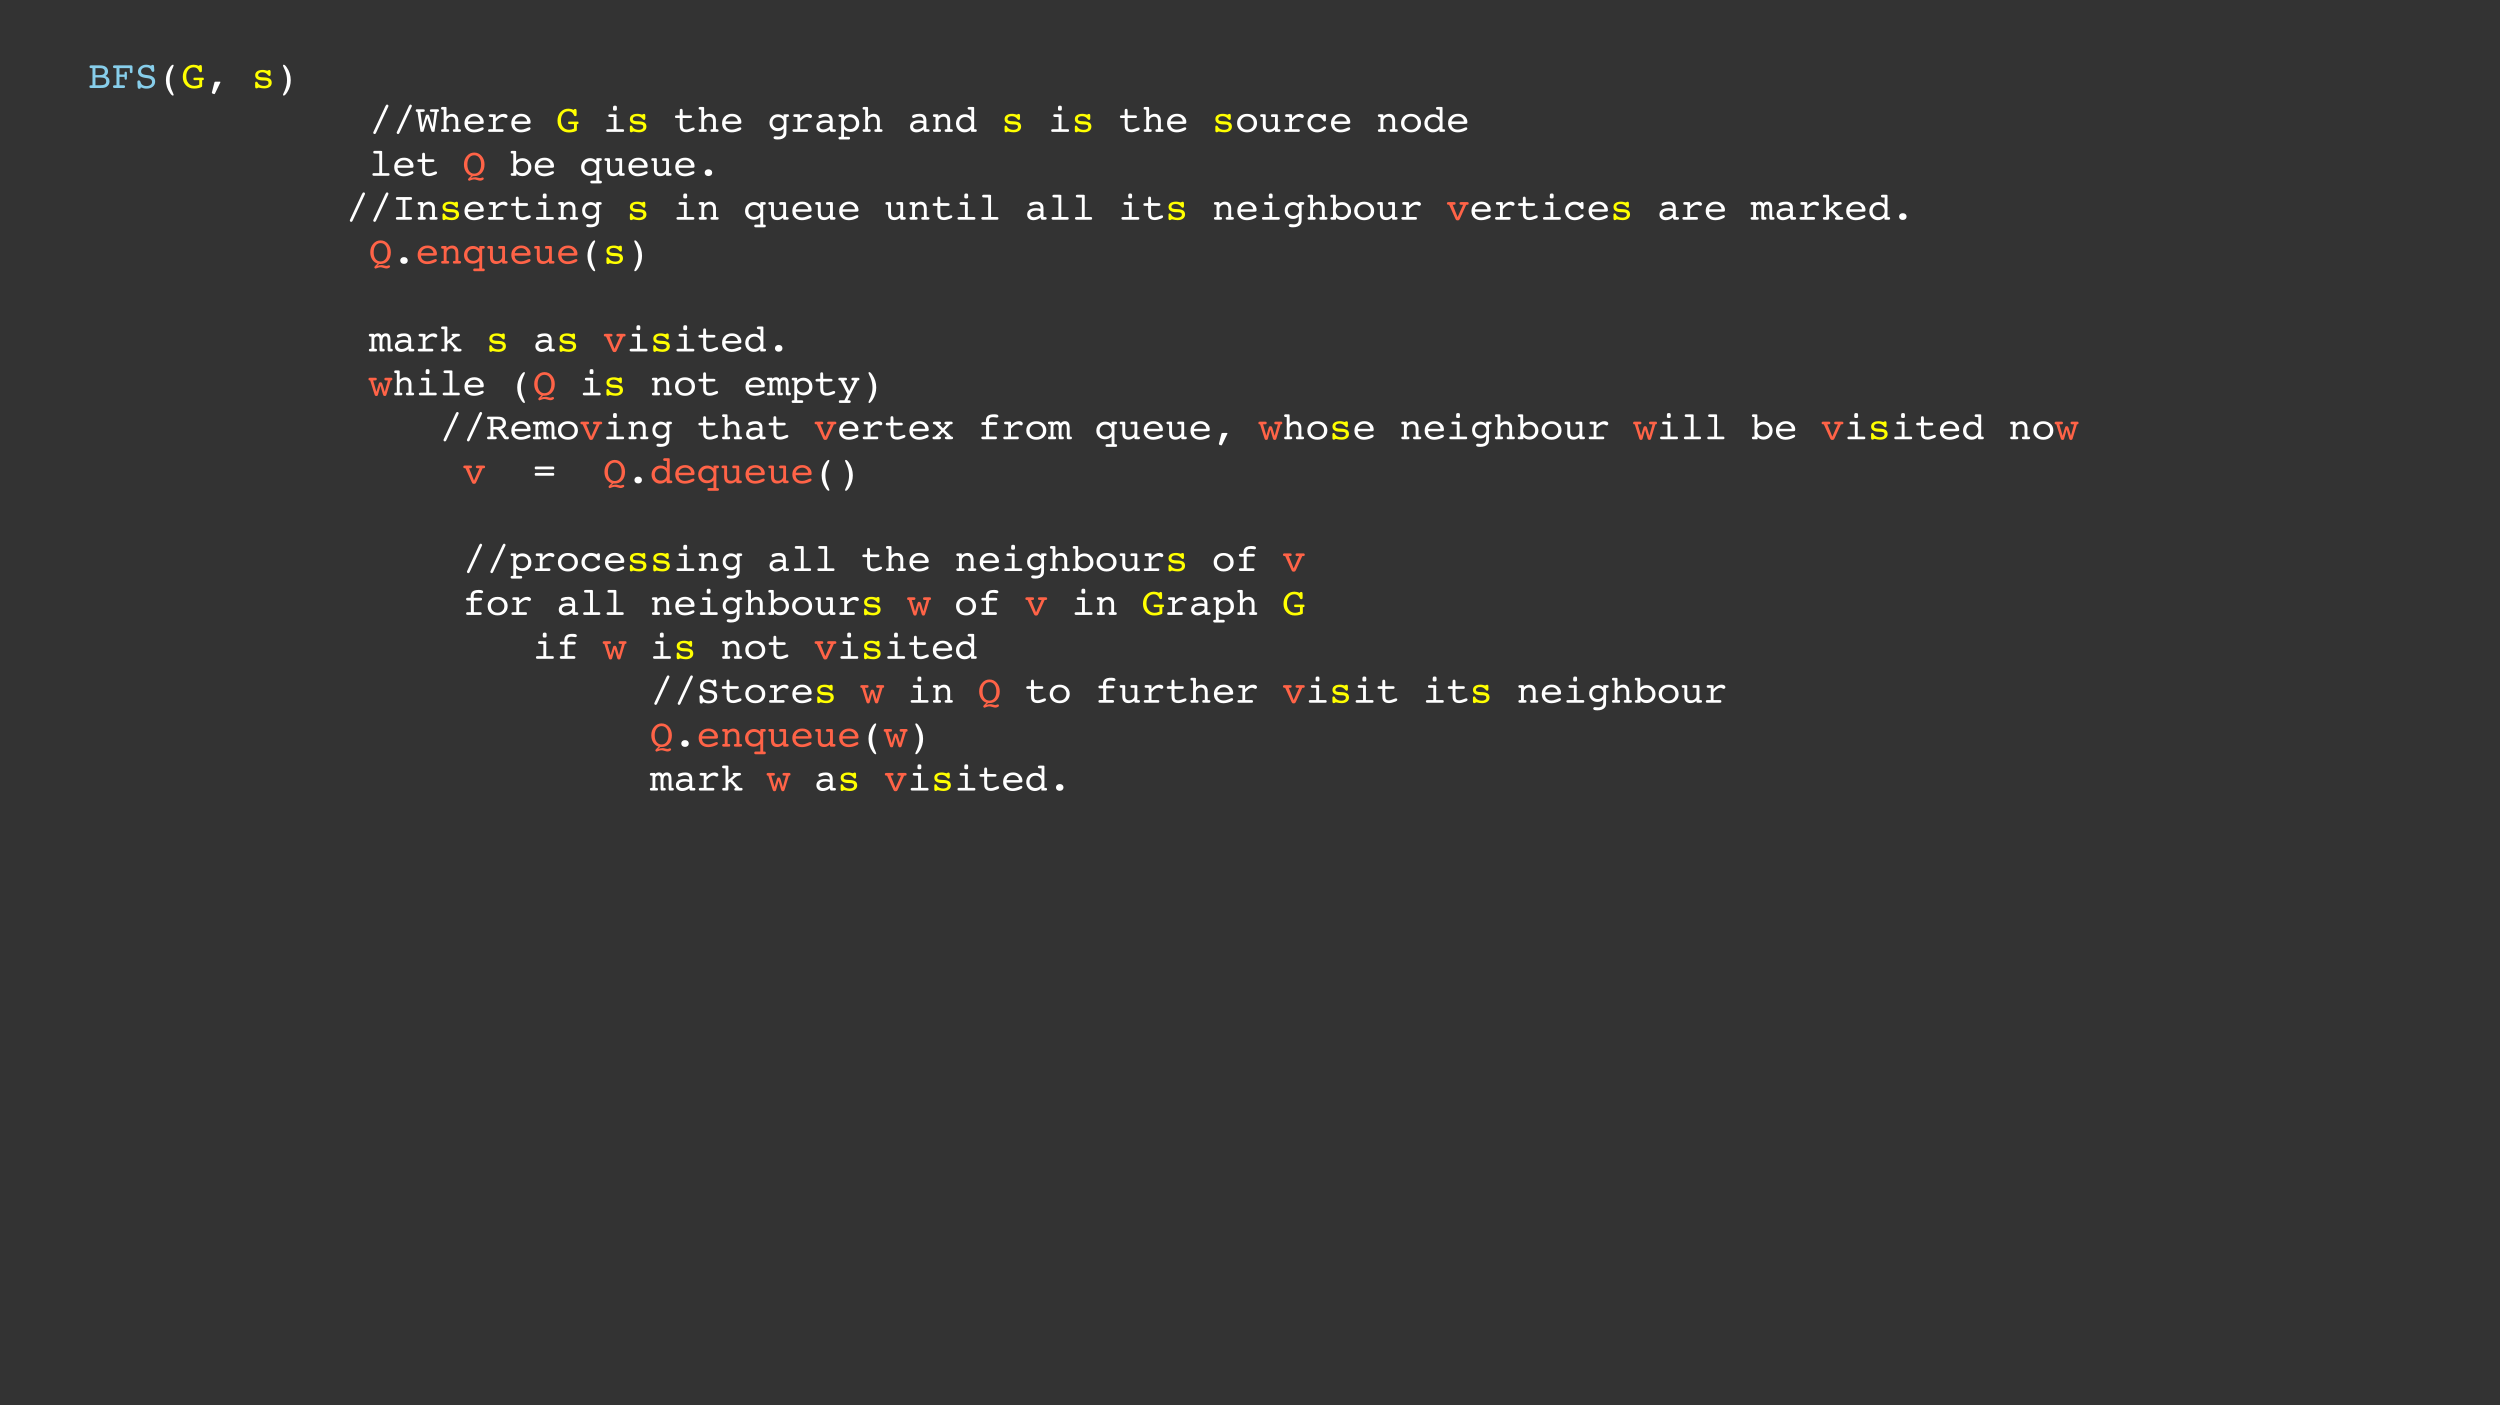 <?xml version="1.0" encoding="UTF-8"?>
<svg xmlns="http://www.w3.org/2000/svg" xmlns:xlink="http://www.w3.org/1999/xlink" width="854pt" height="480pt" viewBox="0 0 854 480" version="1.1">
<rect x="0" y="0" width="854" height="480" fill="#333333" stroke="none"/>
<defs>
<g>
<symbol overflow="visible" id="glyph0-0">
<path style="stroke:none;" d="M 0.664 2.355 L 0.664 -9.402 L 7.332 -9.402 L 7.332 2.355 Z M 1.414 1.613 L 6.59 1.613 L 6.59 -8.652 L 1.414 -8.652 Z "/>
</symbol>
<symbol overflow="visible" id="glyph0-1">
<path style="stroke:none;" d="M 2.609 -0.918 L 4.055 -0.918 C 4.871 -0.918 5.445 -1.02 5.781 -1.227 C 6.117 -1.434 6.281 -1.773 6.281 -2.254 C 6.281 -2.734 6.121 -3.078 5.805 -3.281 C 5.484 -3.484 4.926 -3.586 4.121 -3.586 L 2.609 -3.586 Z M 2.609 -4.387 L 3.973 -4.387 C 4.59 -4.387 5.043 -4.484 5.34 -4.68 C 5.637 -4.875 5.789 -5.18 5.789 -5.586 C 5.789 -5.973 5.652 -6.27 5.383 -6.473 C 5.113 -6.68 4.73 -6.785 4.227 -6.785 L 2.609 -6.785 Z M 3.918 0 L 1.004 0 C 0.852 0 0.738 -0.039 0.66 -0.117 C 0.586 -0.195 0.547 -0.312 0.547 -0.469 C 0.547 -0.641 0.594 -0.762 0.691 -0.824 C 0.785 -0.887 1.012 -0.918 1.375 -0.918 L 1.59 -0.918 L 1.59 -6.785 L 1.375 -6.785 C 1.039 -6.785 0.824 -6.816 0.73 -6.883 C 0.633 -6.953 0.586 -7.074 0.586 -7.254 C 0.586 -7.406 0.625 -7.52 0.703 -7.602 C 0.781 -7.68 0.895 -7.723 1.043 -7.723 L 4.082 -7.723 C 5.004 -7.723 5.703 -7.543 6.184 -7.184 C 6.668 -6.824 6.906 -6.305 6.906 -5.625 C 6.906 -5.281 6.832 -4.984 6.688 -4.727 C 6.539 -4.469 6.32 -4.262 6.027 -4.094 C 6.496 -3.926 6.844 -3.688 7.074 -3.387 C 7.301 -3.082 7.414 -2.695 7.414 -2.227 C 7.414 -1.832 7.316 -1.473 7.121 -1.145 C 6.926 -0.82 6.652 -0.555 6.297 -0.344 C 6.082 -0.223 5.848 -0.137 5.586 -0.082 C 5.324 -0.027 4.957 0 4.48 0 Z "/>
</symbol>
<symbol overflow="visible" id="glyph0-2">
<path style="stroke:none;" d="M 3.945 -0.918 L 4.199 -0.918 C 4.383 -0.918 4.516 -0.883 4.598 -0.809 C 4.68 -0.738 4.719 -0.625 4.719 -0.469 C 4.719 -0.316 4.68 -0.199 4.602 -0.121 C 4.523 -0.039 4.41 0 4.266 0 L 1.055 0 C 0.906 0 0.793 -0.039 0.715 -0.121 C 0.637 -0.199 0.598 -0.316 0.598 -0.469 C 0.598 -0.629 0.641 -0.746 0.727 -0.812 C 0.812 -0.883 0.953 -0.918 1.16 -0.918 L 1.785 -0.918 L 1.785 -6.785 L 1.375 -6.785 C 1.043 -6.785 0.832 -6.816 0.738 -6.883 C 0.645 -6.953 0.598 -7.074 0.598 -7.254 C 0.598 -7.406 0.637 -7.52 0.715 -7.602 C 0.793 -7.68 0.906 -7.723 1.055 -7.723 L 6.816 -7.723 C 6.965 -7.723 7.074 -7.676 7.152 -7.586 C 7.227 -7.5 7.266 -7.371 7.266 -7.199 L 7.266 -5.52 C 7.266 -5.367 7.227 -5.254 7.152 -5.18 C 7.074 -5.102 6.965 -5.066 6.816 -5.066 C 6.633 -5.066 6.512 -5.113 6.445 -5.207 C 6.379 -5.305 6.348 -5.52 6.348 -5.852 L 6.348 -6.785 L 2.812 -6.785 L 2.812 -4.59 L 4.531 -4.59 L 4.531 -4.758 C 4.531 -5.074 4.562 -5.289 4.621 -5.398 C 4.684 -5.508 4.793 -5.559 4.949 -5.559 C 5.086 -5.559 5.188 -5.52 5.25 -5.438 C 5.312 -5.355 5.344 -5.223 5.344 -5.039 L 5.344 -3.387 C 5.344 -3.168 5.316 -3.02 5.258 -2.938 C 5.199 -2.855 5.094 -2.812 4.949 -2.812 C 4.793 -2.812 4.684 -2.867 4.621 -2.977 C 4.562 -3.086 4.531 -3.297 4.531 -3.613 L 4.531 -3.801 L 2.812 -3.801 L 2.812 -0.918 Z "/>
</symbol>
<symbol overflow="visible" id="glyph0-3">
<path style="stroke:none;" d="M 2.098 -0.227 C 2.074 -0.031 2.023 0.102 1.945 0.18 C 1.867 0.254 1.746 0.293 1.574 0.293 C 1.395 0.293 1.258 0.238 1.168 0.133 C 1.078 0.027 1.027 -0.145 1.016 -0.383 L 0.93 -1.895 L 0.93 -2.012 C 0.93 -2.219 0.973 -2.367 1.051 -2.453 C 1.133 -2.539 1.266 -2.586 1.453 -2.586 C 1.711 -2.586 1.898 -2.398 2.012 -2.023 C 2.062 -1.836 2.113 -1.695 2.16 -1.602 C 2.312 -1.297 2.555 -1.062 2.879 -0.898 C 3.207 -0.734 3.602 -0.652 4.055 -0.652 C 4.617 -0.652 5.07 -0.785 5.418 -1.047 C 5.77 -1.312 5.945 -1.652 5.945 -2.062 C 5.945 -2.406 5.836 -2.684 5.621 -2.891 C 5.406 -3.098 5.094 -3.234 4.68 -3.293 L 3.719 -3.426 C 2.82 -3.551 2.164 -3.785 1.75 -4.133 C 1.34 -4.48 1.133 -4.969 1.133 -5.598 C 1.133 -6.262 1.406 -6.82 1.957 -7.273 C 2.504 -7.723 3.191 -7.949 4.012 -7.949 C 4.25 -7.949 4.5 -7.918 4.766 -7.855 C 5.031 -7.793 5.328 -7.691 5.664 -7.559 C 5.672 -7.684 5.707 -7.77 5.77 -7.82 C 5.828 -7.867 5.934 -7.891 6.082 -7.891 C 6.273 -7.891 6.402 -7.863 6.477 -7.805 C 6.551 -7.75 6.598 -7.613 6.613 -7.402 L 6.707 -6.043 L 6.707 -5.977 C 6.707 -5.824 6.664 -5.707 6.574 -5.621 C 6.488 -5.535 6.367 -5.496 6.211 -5.496 C 5.98 -5.496 5.805 -5.656 5.676 -5.977 C 5.617 -6.16 5.555 -6.297 5.496 -6.387 C 5.352 -6.605 5.145 -6.77 4.875 -6.887 C 4.605 -7.004 4.301 -7.062 3.957 -7.062 C 3.434 -7.062 3.008 -6.934 2.68 -6.672 C 2.352 -6.414 2.188 -6.07 2.188 -5.652 C 2.188 -5.32 2.309 -5.062 2.555 -4.871 C 2.801 -4.68 3.176 -4.547 3.68 -4.48 L 4.719 -4.348 C 5.477 -4.25 6.043 -4.02 6.426 -3.656 C 6.809 -3.293 7 -2.805 7 -2.188 C 7 -1.457 6.727 -0.875 6.184 -0.434 C 5.641 0.008 4.918 0.227 4.012 0.227 C 3.699 0.227 3.387 0.191 3.078 0.117 C 2.77 0.043 2.445 -0.07 2.098 -0.227 Z "/>
</symbol>
<symbol overflow="visible" id="glyph0-4">
<path style="stroke:none;" d="M 5.32 -7.656 C 5.32 -7.566 5.246 -7.367 5.102 -7.066 C 4.957 -6.766 4.848 -6.527 4.773 -6.348 C 4.477 -5.656 4.266 -5.027 4.145 -4.453 C 4.02 -3.879 3.957 -3.285 3.957 -2.668 C 3.957 -2.102 4.012 -1.551 4.113 -1.02 C 4.219 -0.488 4.379 0.043 4.59 0.574 C 4.699 0.859 4.848 1.195 5.035 1.586 C 5.223 1.973 5.32 2.215 5.32 2.305 C 5.32 2.398 5.297 2.477 5.258 2.527 C 5.215 2.582 5.16 2.609 5.09 2.609 C 4.957 2.609 4.809 2.539 4.641 2.398 C 4.477 2.258 4.285 2.031 4.07 1.719 C 3.605 1.055 3.258 0.359 3.027 -0.371 C 2.797 -1.102 2.684 -1.867 2.684 -2.668 C 2.684 -3.402 2.777 -4.102 2.965 -4.77 C 3.152 -5.434 3.441 -6.082 3.828 -6.707 C 4.078 -7.117 4.312 -7.43 4.523 -7.637 C 4.738 -7.844 4.926 -7.949 5.09 -7.949 C 5.16 -7.949 5.215 -7.922 5.258 -7.867 C 5.297 -7.812 5.32 -7.742 5.32 -7.656 Z "/>
</symbol>
<symbol overflow="visible" id="glyph0-5">
<path style="stroke:none;" d="M 6.066 -1.121 L 6.066 -2.668 L 4.453 -2.668 C 4.324 -2.668 4.227 -2.703 4.164 -2.773 C 4.102 -2.844 4.07 -2.949 4.07 -3.094 C 4.07 -3.258 4.098 -3.371 4.152 -3.43 C 4.211 -3.492 4.32 -3.523 4.48 -3.523 L 7.293 -3.523 C 7.406 -3.523 7.488 -3.484 7.543 -3.414 C 7.598 -3.344 7.625 -3.234 7.625 -3.094 C 7.625 -2.934 7.586 -2.82 7.516 -2.762 C 7.445 -2.699 7.316 -2.668 7.137 -2.668 L 7.051 -2.668 L 7.051 -0.711 C 7.051 -0.594 7.039 -0.512 7.012 -0.465 C 6.984 -0.418 6.934 -0.375 6.855 -0.332 C 6.609 -0.184 6.246 -0.059 5.773 0.047 C 5.301 0.148 4.82 0.203 4.336 0.203 C 3.172 0.203 2.234 -0.168 1.516 -0.91 C 0.801 -1.652 0.441 -2.621 0.441 -3.816 C 0.441 -5.008 0.793 -5.992 1.492 -6.77 C 2.195 -7.547 3.09 -7.938 4.172 -7.938 C 4.469 -7.938 4.766 -7.902 5.062 -7.836 C 5.359 -7.77 5.668 -7.668 5.988 -7.531 C 6.031 -7.645 6.094 -7.727 6.168 -7.777 C 6.246 -7.828 6.344 -7.852 6.465 -7.852 C 6.668 -7.852 6.805 -7.789 6.871 -7.668 C 6.938 -7.547 6.973 -7.27 6.973 -6.828 L 6.973 -5.945 C 6.973 -5.73 6.938 -5.582 6.863 -5.496 C 6.789 -5.414 6.66 -5.371 6.477 -5.371 C 6.25 -5.371 6.09 -5.512 5.988 -5.789 C 5.953 -5.871 5.926 -5.934 5.906 -5.977 C 5.746 -6.32 5.516 -6.586 5.215 -6.77 C 4.914 -6.957 4.574 -7.051 4.188 -7.051 C 3.41 -7.051 2.789 -6.77 2.324 -6.207 C 1.859 -5.645 1.629 -4.887 1.629 -3.934 C 1.629 -2.949 1.883 -2.164 2.395 -1.582 C 2.906 -1 3.59 -0.711 4.441 -0.711 C 4.688 -0.711 4.941 -0.742 5.203 -0.809 C 5.469 -0.871 5.754 -0.977 6.066 -1.121 Z "/>
</symbol>
<symbol overflow="visible" id="glyph0-6">
<path style="stroke:none;" d="M 3.23 -1.816 C 3.266 -1.965 3.309 -2.059 3.367 -2.098 C 3.422 -2.141 3.52 -2.16 3.652 -2.16 L 5.078 -2.16 C 5.145 -2.16 5.195 -2.148 5.234 -2.121 C 5.273 -2.098 5.293 -2.062 5.293 -2.023 C 5.293 -2.004 5.289 -1.977 5.281 -1.941 C 5.273 -1.906 5.258 -1.871 5.242 -1.844 L 3.449 1.883 C 3.418 1.945 3.379 2 3.328 2.039 C 3.273 2.078 3.219 2.098 3.156 2.098 C 3.145 2.098 3.129 2.094 3.113 2.09 C 3.098 2.086 3.074 2.078 3.039 2.062 L 2.586 1.895 C 2.516 1.863 2.465 1.828 2.43 1.789 C 2.395 1.75 2.375 1.707 2.375 1.652 C 2.375 1.605 2.375 1.57 2.375 1.551 C 2.375 1.531 2.379 1.512 2.391 1.492 Z "/>
</symbol>
<symbol overflow="visible" id="glyph0-7">
<g>
</g>
</symbol>
<symbol overflow="visible" id="glyph0-8">
<path style="stroke:none;" d="M 1.16 -0.469 L 1.16 -1.629 C 1.16 -1.82 1.195 -1.957 1.266 -2.039 C 1.336 -2.121 1.453 -2.16 1.613 -2.16 C 1.793 -2.16 1.934 -2.039 2.039 -1.797 C 2.109 -1.648 2.172 -1.539 2.227 -1.465 C 2.41 -1.23 2.68 -1.043 3.035 -0.902 C 3.391 -0.762 3.781 -0.691 4.211 -0.691 C 4.672 -0.691 5.043 -0.785 5.32 -0.969 C 5.598 -1.156 5.734 -1.402 5.734 -1.707 C 5.734 -2.016 5.625 -2.234 5.398 -2.363 C 5.176 -2.492 4.793 -2.559 4.25 -2.559 L 3.895 -2.559 C 3.008 -2.559 2.332 -2.711 1.867 -3.02 C 1.402 -3.328 1.172 -3.777 1.172 -4.363 C 1.172 -4.934 1.398 -5.379 1.852 -5.695 C 2.305 -6.012 2.941 -6.172 3.762 -6.172 C 4.098 -6.172 4.438 -6.125 4.785 -6.031 C 5.133 -5.938 5.316 -5.891 5.332 -5.891 C 5.379 -5.891 5.473 -5.934 5.605 -6.02 C 5.738 -6.105 5.871 -6.145 6.004 -6.145 C 6.152 -6.145 6.258 -6.09 6.332 -5.984 C 6.402 -5.875 6.438 -5.711 6.438 -5.496 L 6.438 -4.734 C 6.438 -4.504 6.402 -4.336 6.336 -4.234 C 6.266 -4.133 6.156 -4.082 6.004 -4.082 C 5.871 -4.082 5.711 -4.191 5.52 -4.414 C 5.387 -4.566 5.277 -4.68 5.188 -4.758 C 4.957 -4.973 4.715 -5.125 4.453 -5.219 C 4.191 -5.312 3.887 -5.359 3.535 -5.359 C 3.129 -5.359 2.797 -5.27 2.547 -5.086 C 2.297 -4.906 2.176 -4.68 2.176 -4.402 C 2.176 -4.129 2.301 -3.934 2.559 -3.816 C 2.816 -3.699 3.367 -3.629 4.211 -3.613 C 5.113 -3.59 5.773 -3.434 6.191 -3.141 C 6.609 -2.848 6.816 -2.395 6.816 -1.785 C 6.816 -1.199 6.586 -0.73 6.125 -0.379 C 5.664 -0.027 5.047 0.148 4.266 0.148 C 4.016 0.148 3.742 0.125 3.438 0.082 C 3.133 0.035 2.75 -0.043 2.293 -0.148 C 2.141 -0.051 2.008 0.023 1.902 0.074 C 1.793 0.125 1.703 0.148 1.629 0.148 C 1.477 0.148 1.359 0.098 1.277 -0.008 C 1.199 -0.117 1.16 -0.27 1.16 -0.469 Z "/>
</symbol>
<symbol overflow="visible" id="glyph0-9">
<path style="stroke:none;" d="M 2.668 2.305 C 2.668 2.219 2.742 2.027 2.891 1.727 C 3.039 1.43 3.152 1.195 3.23 1.016 C 3.52 0.32 3.727 -0.312 3.855 -0.887 C 3.98 -1.465 4.043 -2.059 4.043 -2.668 C 4.043 -3.223 3.988 -3.77 3.883 -4.305 C 3.777 -4.844 3.617 -5.379 3.398 -5.918 C 3.285 -6.203 3.137 -6.543 2.949 -6.93 C 2.762 -7.32 2.668 -7.562 2.668 -7.656 C 2.668 -7.742 2.691 -7.812 2.734 -7.867 C 2.777 -7.922 2.836 -7.949 2.902 -7.949 C 3.047 -7.949 3.199 -7.879 3.363 -7.738 C 3.527 -7.598 3.715 -7.371 3.934 -7.062 C 4.398 -6.402 4.742 -5.707 4.973 -4.973 C 5.203 -4.238 5.32 -3.473 5.32 -2.668 C 5.32 -1.934 5.223 -1.234 5.027 -0.566 C 4.836 0.102 4.547 0.75 4.16 1.375 C 3.891 1.801 3.656 2.113 3.453 2.312 C 3.25 2.512 3.07 2.609 2.902 2.609 C 2.832 2.609 2.777 2.582 2.734 2.527 C 2.691 2.469 2.668 2.395 2.668 2.305 Z "/>
</symbol>
<symbol overflow="visible" id="glyph0-10">
<path style="stroke:none;" d="M 2.531 0.176 C 2.438 0.395 2.348 0.539 2.262 0.617 C 2.176 0.695 2.078 0.734 1.961 0.734 C 1.84 0.734 1.73 0.691 1.641 0.602 C 1.551 0.512 1.504 0.406 1.504 0.281 C 1.504 0.246 1.512 0.203 1.523 0.16 C 1.535 0.113 1.555 0.066 1.574 0.012 L 5.637 -8.742 C 5.746 -8.969 5.844 -9.121 5.926 -9.203 C 6.008 -9.281 6.105 -9.324 6.223 -9.324 C 6.355 -9.324 6.465 -9.277 6.555 -9.191 C 6.648 -9.105 6.691 -9 6.691 -8.879 C 6.691 -8.844 6.688 -8.805 6.676 -8.762 C 6.664 -8.719 6.648 -8.68 6.629 -8.641 Z "/>
</symbol>
<symbol overflow="visible" id="glyph0-11">
<path style="stroke:none;" d="M 2.316 -1.668 L 3.438 -5.559 C 3.477 -5.699 3.52 -5.785 3.57 -5.824 C 3.621 -5.859 3.711 -5.879 3.84 -5.879 L 4.133 -5.879 C 4.258 -5.879 4.352 -5.859 4.402 -5.82 C 4.457 -5.781 4.504 -5.703 4.543 -5.586 L 5.812 -1.668 L 6.453 -6.844 L 5.43 -6.844 C 5.23 -6.844 5.082 -6.879 4.988 -6.945 C 4.895 -7.016 4.852 -7.125 4.852 -7.277 C 4.852 -7.441 4.895 -7.559 4.984 -7.625 C 5.074 -7.688 5.238 -7.723 5.48 -7.723 L 7.586 -7.723 C 7.68 -7.723 7.766 -7.68 7.84 -7.594 C 7.914 -7.508 7.949 -7.406 7.949 -7.277 C 7.949 -7.129 7.906 -7.02 7.824 -6.949 C 7.742 -6.879 7.621 -6.844 7.453 -6.844 L 7.375 -6.844 L 6.453 -0.332 C 6.438 -0.199 6.414 -0.109 6.375 -0.066 C 6.34 -0.023 6.281 0 6.199 0 L 5.734 0 C 5.637 0 5.559 -0.02 5.508 -0.059 C 5.457 -0.098 5.41 -0.172 5.371 -0.281 L 3.957 -4.758 L 2.707 -0.266 C 2.676 -0.156 2.641 -0.086 2.59 -0.051 C 2.543 -0.016 2.465 0 2.355 0 L 1.867 0 C 1.781 0 1.719 -0.02 1.676 -0.062 C 1.637 -0.102 1.605 -0.199 1.59 -0.344 L 0.598 -6.844 L 0.52 -6.844 C 0.352 -6.844 0.223 -6.879 0.141 -6.953 C 0.055 -7.027 0.012 -7.137 0.012 -7.277 C 0.012 -7.41 0.047 -7.516 0.117 -7.598 C 0.188 -7.68 0.27 -7.723 0.371 -7.723 L 2.48 -7.723 C 2.719 -7.723 2.883 -7.688 2.973 -7.625 C 3.062 -7.559 3.105 -7.445 3.105 -7.277 C 3.105 -7.125 3.059 -7.016 2.965 -6.945 C 2.871 -6.875 2.727 -6.844 2.531 -6.844 L 1.613 -6.844 Z "/>
</symbol>
<symbol overflow="visible" id="glyph0-12">
<path style="stroke:none;" d="M 1.551 -0.918 L 1.551 -7.586 L 1.426 -7.586 C 1.129 -7.586 0.926 -7.621 0.816 -7.688 C 0.707 -7.758 0.652 -7.879 0.652 -8.055 C 0.652 -8.211 0.695 -8.328 0.785 -8.406 C 0.875 -8.484 1.004 -8.523 1.172 -8.523 L 2.16 -8.523 C 2.277 -8.523 2.371 -8.5 2.434 -8.449 C 2.5 -8.402 2.531 -8.336 2.531 -8.254 L 2.531 -5.305 C 2.848 -5.602 3.164 -5.82 3.473 -5.961 C 3.785 -6.102 4.105 -6.172 4.441 -6.172 C 5.098 -6.172 5.609 -5.969 5.984 -5.559 C 6.359 -5.152 6.551 -4.586 6.551 -3.867 L 6.551 -0.918 L 6.855 -0.918 C 7.074 -0.918 7.23 -0.883 7.324 -0.809 C 7.418 -0.738 7.469 -0.625 7.469 -0.469 C 7.469 -0.312 7.426 -0.195 7.336 -0.117 C 7.25 -0.039 7.121 0 6.945 0 L 5.215 0 C 5.012 0 4.871 -0.035 4.801 -0.102 C 4.73 -0.168 4.695 -0.289 4.695 -0.469 C 4.695 -0.641 4.738 -0.762 4.828 -0.824 C 4.918 -0.887 5.086 -0.918 5.332 -0.918 L 5.559 -0.918 L 5.559 -3.625 C 5.559 -4.133 5.445 -4.52 5.215 -4.789 C 4.984 -5.055 4.652 -5.188 4.211 -5.188 C 3.766 -5.188 3.375 -5.039 3.035 -4.738 C 2.699 -4.441 2.531 -4.07 2.531 -3.625 L 2.531 -0.918 L 2.762 -0.918 C 3.02 -0.918 3.195 -0.887 3.289 -0.82 C 3.379 -0.754 3.426 -0.637 3.426 -0.469 C 3.426 -0.289 3.387 -0.168 3.316 -0.102 C 3.246 -0.035 3.109 0 2.902 0 L 1.172 0 C 1.004 0 0.875 -0.039 0.789 -0.117 C 0.707 -0.195 0.664 -0.312 0.664 -0.469 C 0.664 -0.641 0.715 -0.762 0.816 -0.824 C 0.918 -0.887 1.117 -0.918 1.414 -0.918 Z "/>
</symbol>
<symbol overflow="visible" id="glyph0-13">
<path style="stroke:none;" d="M 1.797 -2.723 C 1.832 -2.098 2.043 -1.613 2.43 -1.273 C 2.82 -0.934 3.352 -0.762 4.023 -0.762 C 4.531 -0.762 5.086 -0.898 5.684 -1.168 C 6.281 -1.441 6.645 -1.574 6.77 -1.574 C 6.902 -1.574 7.008 -1.535 7.098 -1.453 C 7.184 -1.371 7.227 -1.266 7.227 -1.145 C 7.227 -1.02 7.18 -0.906 7.09 -0.801 C 7 -0.695 6.852 -0.594 6.652 -0.496 C 6.219 -0.281 5.77 -0.121 5.309 -0.008 C 4.848 0.105 4.387 0.164 3.934 0.164 C 2.941 0.164 2.152 -0.121 1.555 -0.691 C 0.961 -1.262 0.664 -2.02 0.664 -2.961 C 0.664 -3.922 0.98 -4.699 1.609 -5.293 C 2.238 -5.887 3.059 -6.184 4.07 -6.184 C 4.984 -6.184 5.746 -5.906 6.348 -5.352 C 6.949 -4.797 7.254 -4.125 7.254 -3.332 C 7.254 -3.09 7.203 -2.926 7.098 -2.844 C 6.996 -2.762 6.723 -2.723 6.27 -2.723 Z M 1.828 -3.574 L 6.066 -3.574 C 6.004 -4.09 5.785 -4.508 5.418 -4.82 C 5.051 -5.137 4.602 -5.293 4.07 -5.293 C 3.492 -5.293 3.004 -5.141 2.609 -4.836 C 2.215 -4.531 1.957 -4.113 1.828 -3.574 Z "/>
</symbol>
<symbol overflow="visible" id="glyph0-14">
<path style="stroke:none;" d="M 3.359 -0.918 L 5.52 -0.918 C 5.691 -0.918 5.816 -0.883 5.895 -0.809 C 5.977 -0.738 6.016 -0.625 6.016 -0.469 C 6.016 -0.289 5.977 -0.168 5.902 -0.102 C 5.824 -0.035 5.688 0 5.48 0 L 1.223 0 C 1.055 0 0.926 -0.039 0.84 -0.117 C 0.754 -0.195 0.711 -0.312 0.711 -0.469 C 0.711 -0.621 0.754 -0.734 0.844 -0.809 C 0.934 -0.883 1.07 -0.918 1.258 -0.918 L 2.391 -0.918 L 2.391 -5.09 L 1.945 -5.09 C 1.523 -5.09 1.262 -5.125 1.16 -5.191 C 1.055 -5.258 1.004 -5.383 1.004 -5.559 C 1.004 -5.711 1.043 -5.824 1.129 -5.902 C 1.215 -5.977 1.344 -6.016 1.516 -6.016 L 3 -6.016 C 3.117 -6.016 3.207 -5.992 3.27 -5.945 C 3.328 -5.902 3.359 -5.836 3.359 -5.75 L 3.359 -4.641 C 3.773 -5.156 4.203 -5.543 4.648 -5.793 C 5.094 -6.047 5.578 -6.172 6.094 -6.172 C 6.48 -6.172 6.793 -6.094 7.031 -5.938 C 7.27 -5.781 7.391 -5.578 7.391 -5.332 C 7.391 -5.172 7.328 -5.027 7.211 -4.906 C 7.09 -4.781 6.961 -4.719 6.816 -4.719 C 6.715 -4.719 6.547 -4.785 6.312 -4.918 C 6.074 -5.051 5.863 -5.117 5.676 -5.117 C 5.34 -5.117 4.98 -4.996 4.605 -4.754 C 4.23 -4.516 3.816 -4.133 3.359 -3.613 Z "/>
</symbol>
<symbol overflow="visible" id="glyph0-15">
<path style="stroke:none;" d="M 3.398 -7.891 C 3.398 -8.359 3.441 -8.656 3.523 -8.777 C 3.609 -8.898 3.793 -8.957 4.07 -8.957 C 4.34 -8.957 4.516 -8.906 4.602 -8.805 C 4.688 -8.703 4.734 -8.461 4.734 -8.078 C 4.734 -7.707 4.691 -7.477 4.613 -7.387 C 4.531 -7.297 4.352 -7.254 4.07 -7.254 C 3.793 -7.254 3.609 -7.293 3.523 -7.375 C 3.441 -7.457 3.398 -7.629 3.398 -7.891 Z M 4.602 -0.918 L 6.691 -0.918 C 6.863 -0.918 6.988 -0.883 7.066 -0.809 C 7.148 -0.738 7.188 -0.625 7.188 -0.469 C 7.188 -0.289 7.148 -0.168 7.074 -0.102 C 6.996 -0.035 6.859 0 6.652 0 L 1.602 0 C 1.43 0 1.297 -0.039 1.211 -0.117 C 1.125 -0.195 1.082 -0.312 1.082 -0.469 C 1.082 -0.621 1.125 -0.734 1.219 -0.809 C 1.309 -0.883 1.445 -0.918 1.629 -0.918 L 3.613 -0.918 L 3.613 -5.09 L 2.344 -5.09 C 2.164 -5.09 2.031 -5.133 1.938 -5.211 C 1.844 -5.293 1.797 -5.406 1.797 -5.559 C 1.797 -5.711 1.84 -5.824 1.926 -5.902 C 2.012 -5.977 2.145 -6.016 2.316 -6.016 L 4.227 -6.016 C 4.344 -6.016 4.434 -5.992 4.5 -5.945 C 4.57 -5.898 4.602 -5.832 4.602 -5.75 Z "/>
</symbol>
<symbol overflow="visible" id="glyph0-16">
<path style="stroke:none;" d="M 5.773 -5.652 C 5.988 -5.652 6.141 -5.613 6.238 -5.539 C 6.336 -5.465 6.387 -5.348 6.387 -5.188 C 6.387 -5.035 6.34 -4.922 6.25 -4.848 C 6.16 -4.77 6.023 -4.734 5.84 -4.734 L 3.203 -4.734 L 3.203 -2.559 C 3.203 -1.848 3.297 -1.379 3.48 -1.152 C 3.664 -0.926 3.98 -0.812 4.426 -0.812 C 4.82 -0.812 5.297 -0.93 5.848 -1.16 C 6.398 -1.391 6.738 -1.504 6.867 -1.504 C 6.988 -1.504 7.094 -1.461 7.176 -1.375 C 7.262 -1.289 7.305 -1.18 7.305 -1.055 C 7.305 -0.91 7.25 -0.785 7.145 -0.68 C 7.039 -0.574 6.859 -0.473 6.602 -0.371 C 6.176 -0.203 5.793 -0.078 5.453 0 C 5.113 0.078 4.793 0.117 4.492 0.117 C 3.984 0.117 3.559 0.035 3.211 -0.125 C 2.867 -0.289 2.609 -0.531 2.441 -0.852 C 2.355 -1.004 2.293 -1.184 2.254 -1.395 C 2.219 -1.602 2.199 -1.922 2.199 -2.355 L 2.199 -4.734 L 1.094 -4.734 C 0.91 -4.734 0.777 -4.77 0.695 -4.84 C 0.613 -4.91 0.574 -5.027 0.574 -5.188 C 0.574 -5.367 0.629 -5.488 0.742 -5.555 C 0.855 -5.617 1.098 -5.652 1.465 -5.652 L 2.199 -5.652 L 2.199 -7.332 C 2.199 -7.52 2.242 -7.656 2.32 -7.742 C 2.402 -7.832 2.527 -7.879 2.695 -7.879 C 2.887 -7.879 3.02 -7.824 3.094 -7.715 C 3.168 -7.605 3.203 -7.359 3.203 -6.973 L 3.203 -5.652 Z "/>
</symbol>
<symbol overflow="visible" id="glyph0-17">
<path style="stroke:none;" d="M 3.816 -5.051 C 3.246 -5.051 2.781 -4.875 2.422 -4.523 C 2.062 -4.172 1.883 -3.719 1.883 -3.156 C 1.883 -2.605 2.062 -2.152 2.422 -1.801 C 2.781 -1.445 3.246 -1.27 3.816 -1.27 C 4.379 -1.27 4.844 -1.445 5.203 -1.801 C 5.566 -2.152 5.75 -2.605 5.75 -3.156 C 5.75 -3.707 5.566 -4.164 5.203 -4.52 C 4.844 -4.875 4.379 -5.051 3.816 -5.051 Z M 6.641 -0.344 C 6.641 0.262 6.609 0.691 6.551 0.945 C 6.488 1.199 6.383 1.422 6.238 1.613 C 5.996 1.934 5.652 2.18 5.215 2.348 C 4.777 2.516 4.262 2.598 3.664 2.598 C 3.172 2.598 2.809 2.551 2.582 2.453 C 2.355 2.359 2.238 2.207 2.238 2 C 2.238 1.863 2.293 1.746 2.406 1.645 C 2.516 1.543 2.648 1.492 2.801 1.492 C 2.918 1.492 3.098 1.508 3.34 1.539 C 3.582 1.57 3.766 1.59 3.895 1.59 C 4.535 1.59 4.992 1.441 5.262 1.145 C 5.531 0.852 5.664 0.344 5.664 -0.371 L 5.664 -1.16 C 5.398 -0.852 5.105 -0.625 4.785 -0.48 C 4.465 -0.34 4.094 -0.266 3.68 -0.266 C 2.867 -0.266 2.195 -0.535 1.664 -1.078 C 1.133 -1.617 0.867 -2.301 0.867 -3.133 C 0.867 -3.965 1.141 -4.656 1.688 -5.203 C 2.234 -5.754 2.91 -6.027 3.719 -6.027 C 4.051 -6.027 4.379 -5.965 4.695 -5.844 C 5.016 -5.719 5.34 -5.531 5.664 -5.281 L 5.664 -5.75 C 5.664 -5.84 5.691 -5.906 5.75 -5.949 C 5.809 -5.992 5.902 -6.016 6.027 -6.016 L 7.012 -6.016 C 7.184 -6.016 7.316 -5.977 7.402 -5.902 C 7.488 -5.824 7.531 -5.711 7.531 -5.559 C 7.531 -5.387 7.477 -5.266 7.371 -5.195 C 7.262 -5.125 7.059 -5.09 6.758 -5.09 L 6.641 -5.09 Z "/>
</symbol>
<symbol overflow="visible" id="glyph0-18">
<path style="stroke:none;" d="M 5.441 -2.879 C 5.203 -2.957 4.973 -3.012 4.75 -3.051 C 4.527 -3.086 4.305 -3.105 4.082 -3.105 C 3.414 -3.105 2.887 -2.992 2.5 -2.766 C 2.113 -2.539 1.922 -2.238 1.922 -1.855 C 1.922 -1.559 2.039 -1.316 2.281 -1.125 C 2.523 -0.934 2.828 -0.84 3.203 -0.84 C 3.754 -0.84 4.266 -0.984 4.734 -1.273 C 5.207 -1.562 5.441 -1.863 5.441 -2.176 Z M 5.496 -0.828 C 5.141 -0.508 4.75 -0.262 4.332 -0.09 C 3.914 0.078 3.484 0.164 3.039 0.164 C 2.395 0.164 1.871 -0.016 1.473 -0.379 C 1.078 -0.738 0.879 -1.207 0.879 -1.785 C 0.879 -2.469 1.141 -3 1.668 -3.379 C 2.195 -3.758 2.938 -3.945 3.895 -3.945 C 4.145 -3.945 4.398 -3.93 4.656 -3.895 C 4.91 -3.863 5.172 -3.812 5.441 -3.742 L 5.441 -3.789 C 5.441 -4.289 5.324 -4.656 5.086 -4.895 C 4.848 -5.133 4.477 -5.254 3.973 -5.254 C 3.633 -5.254 3.254 -5.164 2.84 -4.98 C 2.422 -4.797 2.145 -4.707 2.012 -4.707 C 1.887 -4.707 1.781 -4.758 1.699 -4.859 C 1.617 -4.961 1.574 -5.094 1.574 -5.254 C 1.574 -5.512 1.816 -5.727 2.293 -5.906 C 2.773 -6.082 3.387 -6.172 4.133 -6.172 C 4.898 -6.172 5.477 -5.977 5.867 -5.59 C 6.258 -5.199 6.453 -4.625 6.453 -3.867 L 6.453 -0.918 L 6.77 -0.918 C 7.078 -0.918 7.285 -0.887 7.391 -0.82 C 7.492 -0.754 7.547 -0.637 7.547 -0.469 C 7.547 -0.312 7.504 -0.195 7.414 -0.117 C 7.328 -0.039 7.199 0 7.023 0 L 6.004 0 C 5.883 0 5.781 -0.035 5.703 -0.109 C 5.625 -0.184 5.574 -0.289 5.547 -0.43 Z "/>
</symbol>
<symbol overflow="visible" id="glyph0-19">
<path style="stroke:none;" d="M 2.316 1.668 L 3.879 1.668 C 4.043 1.668 4.168 1.707 4.25 1.785 C 4.332 1.863 4.375 1.98 4.375 2.137 C 4.375 2.305 4.336 2.426 4.254 2.492 C 4.176 2.562 4.031 2.598 3.828 2.598 L 0.957 2.598 C 0.785 2.598 0.652 2.559 0.562 2.48 C 0.473 2.402 0.43 2.289 0.43 2.137 C 0.43 1.961 0.484 1.84 0.594 1.77 C 0.707 1.699 0.91 1.668 1.211 1.668 L 1.336 1.668 L 1.336 -5.09 L 1.211 -5.09 C 0.91 -5.09 0.707 -5.125 0.594 -5.195 C 0.484 -5.266 0.43 -5.387 0.43 -5.559 C 0.43 -5.711 0.473 -5.824 0.562 -5.902 C 0.652 -5.977 0.785 -6.016 0.957 -6.016 L 1.945 -6.016 C 2.078 -6.016 2.172 -5.992 2.23 -5.949 C 2.289 -5.906 2.316 -5.84 2.316 -5.75 L 2.316 -5.117 C 2.613 -5.422 2.938 -5.648 3.297 -5.801 C 3.656 -5.953 4.039 -6.027 4.453 -6.027 C 5.324 -6.027 6.055 -5.734 6.641 -5.145 C 7.227 -4.555 7.52 -3.812 7.52 -2.922 C 7.52 -2.066 7.242 -1.363 6.688 -0.812 C 6.133 -0.262 5.422 0.012 4.559 0.012 C 4.098 0.012 3.676 -0.066 3.289 -0.23 C 2.902 -0.395 2.578 -0.629 2.316 -0.93 Z M 4.336 -0.945 C 4.938 -0.945 5.434 -1.133 5.82 -1.512 C 6.207 -1.895 6.398 -2.387 6.398 -2.988 C 6.398 -3.578 6.207 -4.066 5.816 -4.449 C 5.43 -4.832 4.934 -5.027 4.336 -5.027 C 3.738 -5.027 3.246 -4.836 2.863 -4.453 C 2.48 -4.07 2.293 -3.582 2.293 -2.988 C 2.293 -2.391 2.48 -1.898 2.859 -1.516 C 3.242 -1.133 3.734 -0.945 4.336 -0.945 Z "/>
</symbol>
<symbol overflow="visible" id="glyph0-20">
<path style="stroke:none;" d="M 1.574 -0.918 L 1.574 -5.09 L 1.453 -5.09 C 1.156 -5.09 0.953 -5.125 0.844 -5.195 C 0.734 -5.266 0.676 -5.387 0.676 -5.559 C 0.676 -5.719 0.723 -5.836 0.812 -5.906 C 0.906 -5.98 1.051 -6.016 1.258 -6.016 L 2.188 -6.016 C 2.305 -6.016 2.395 -5.992 2.461 -5.945 C 2.527 -5.898 2.559 -5.832 2.559 -5.75 L 2.559 -5.305 C 2.875 -5.602 3.188 -5.82 3.5 -5.961 C 3.809 -6.102 4.133 -6.172 4.465 -6.172 C 5.121 -6.172 5.637 -5.969 6.012 -5.559 C 6.387 -5.152 6.574 -4.586 6.574 -3.867 L 6.574 -0.918 L 6.883 -0.918 C 7.098 -0.918 7.254 -0.883 7.352 -0.809 C 7.445 -0.738 7.492 -0.625 7.492 -0.469 C 7.492 -0.301 7.441 -0.18 7.34 -0.105 C 7.238 -0.035 7.059 0 6.797 0 L 5.359 0 C 5.082 0 4.902 -0.031 4.824 -0.098 C 4.746 -0.164 4.707 -0.285 4.707 -0.469 C 4.707 -0.637 4.754 -0.754 4.844 -0.82 C 4.934 -0.887 5.105 -0.918 5.359 -0.918 L 5.586 -0.918 L 5.586 -3.625 C 5.586 -4.133 5.473 -4.52 5.242 -4.789 C 5.012 -5.055 4.676 -5.188 4.238 -5.188 C 3.797 -5.188 3.406 -5.039 3.066 -4.738 C 2.727 -4.441 2.559 -4.07 2.559 -3.625 L 2.559 -0.918 L 2.785 -0.918 C 3.047 -0.918 3.223 -0.887 3.312 -0.82 C 3.406 -0.754 3.449 -0.637 3.449 -0.469 C 3.449 -0.285 3.41 -0.164 3.332 -0.098 C 3.254 -0.031 3.062 0 2.762 0 L 1.223 0 C 1.047 0 0.914 -0.039 0.824 -0.113 C 0.734 -0.191 0.691 -0.309 0.691 -0.469 C 0.691 -0.641 0.742 -0.762 0.844 -0.824 C 0.945 -0.887 1.145 -0.918 1.438 -0.918 Z "/>
</symbol>
<symbol overflow="visible" id="glyph0-21">
<path style="stroke:none;" d="M 5.957 0 C 5.867 0 5.801 -0.023 5.766 -0.066 C 5.727 -0.113 5.711 -0.203 5.711 -0.332 L 5.711 -0.867 C 5.449 -0.539 5.125 -0.289 4.734 -0.105 C 4.344 0.074 3.918 0.164 3.465 0.164 C 2.645 0.164 1.957 -0.129 1.402 -0.711 C 0.848 -1.297 0.574 -2.023 0.574 -2.891 C 0.574 -3.789 0.867 -4.535 1.457 -5.133 C 2.047 -5.73 2.785 -6.027 3.664 -6.027 C 4.113 -6.027 4.516 -5.949 4.871 -5.789 C 5.227 -5.633 5.531 -5.398 5.789 -5.09 L 5.789 -7.586 L 5.441 -7.586 C 5.066 -7.586 4.82 -7.617 4.711 -7.684 C 4.602 -7.754 4.543 -7.875 4.543 -8.055 C 4.543 -8.211 4.59 -8.328 4.676 -8.406 C 4.766 -8.484 4.895 -8.523 5.066 -8.523 L 6.398 -8.523 C 6.531 -8.523 6.625 -8.5 6.684 -8.457 C 6.742 -8.414 6.77 -8.348 6.77 -8.254 L 6.77 -0.918 L 7.062 -0.918 C 7.277 -0.918 7.43 -0.883 7.527 -0.809 C 7.621 -0.738 7.668 -0.625 7.668 -0.469 C 7.668 -0.32 7.629 -0.207 7.547 -0.125 C 7.465 -0.043 7.352 0 7.215 0 Z M 1.691 -2.922 C 1.691 -2.324 1.887 -1.832 2.273 -1.453 C 2.66 -1.07 3.148 -0.879 3.742 -0.879 C 4.344 -0.879 4.836 -1.078 5.223 -1.473 C 5.609 -1.871 5.801 -2.375 5.801 -2.988 C 5.801 -3.59 5.609 -4.09 5.223 -4.48 C 4.84 -4.871 4.348 -5.066 3.742 -5.066 C 3.133 -5.066 2.637 -4.867 2.258 -4.473 C 1.883 -4.078 1.691 -3.562 1.691 -2.922 Z "/>
</symbol>
<symbol overflow="visible" id="glyph0-22">
<path style="stroke:none;" d="M 3.996 -0.75 C 4.664 -0.75 5.215 -0.961 5.641 -1.383 C 6.07 -1.805 6.281 -2.348 6.281 -3 C 6.281 -3.656 6.066 -4.199 5.637 -4.625 C 5.207 -5.055 4.66 -5.266 3.996 -5.266 C 3.332 -5.266 2.789 -5.055 2.359 -4.625 C 1.934 -4.199 1.719 -3.656 1.719 -3 C 1.719 -2.34 1.93 -1.801 2.355 -1.379 C 2.781 -0.957 3.328 -0.75 3.996 -0.75 Z M 7.414 -3 C 7.414 -2.07 7.098 -1.312 6.465 -0.723 C 5.832 -0.133 5.008 0.164 3.996 0.164 C 2.988 0.164 2.172 -0.133 1.535 -0.723 C 0.902 -1.312 0.586 -2.074 0.586 -3 C 0.586 -3.93 0.902 -4.688 1.535 -5.277 C 2.168 -5.863 2.992 -6.16 3.996 -6.16 C 5.004 -6.16 5.824 -5.863 6.461 -5.273 C 7.098 -4.684 7.414 -3.926 7.414 -3 Z "/>
</symbol>
<symbol overflow="visible" id="glyph0-23">
<path style="stroke:none;" d="M 2.375 -2.402 C 2.375 -1.855 2.492 -1.457 2.723 -1.203 C 2.953 -0.953 3.316 -0.828 3.816 -0.828 C 4.289 -0.828 4.691 -0.977 5.027 -1.277 C 5.363 -1.574 5.535 -1.949 5.535 -2.402 L 5.535 -5.09 L 4.641 -5.09 C 4.473 -5.09 4.352 -5.125 4.273 -5.199 C 4.199 -5.27 4.16 -5.383 4.16 -5.535 C 4.16 -5.699 4.203 -5.82 4.285 -5.898 C 4.367 -5.977 4.5 -6.016 4.68 -6.016 L 6.066 -6.016 C 6.23 -6.016 6.348 -5.98 6.414 -5.906 C 6.484 -5.836 6.516 -5.66 6.516 -5.383 L 6.516 -0.918 L 6.816 -0.918 C 7.027 -0.918 7.184 -0.883 7.273 -0.812 C 7.367 -0.742 7.414 -0.629 7.414 -0.469 C 7.414 -0.312 7.371 -0.195 7.281 -0.117 C 7.191 -0.039 7.062 0 6.895 0 L 5.906 0 C 5.789 0 5.695 -0.023 5.633 -0.07 C 5.566 -0.117 5.535 -0.184 5.535 -0.266 L 5.535 -0.711 C 5.117 -0.391 4.762 -0.168 4.461 -0.047 C 4.164 0.07 3.852 0.129 3.523 0.129 C 2.805 0.129 2.27 -0.059 1.91 -0.438 C 1.551 -0.82 1.375 -1.395 1.375 -2.16 L 1.375 -5.09 L 1.238 -5.09 C 0.941 -5.09 0.738 -5.125 0.633 -5.195 C 0.523 -5.266 0.469 -5.387 0.469 -5.559 C 0.469 -5.711 0.512 -5.824 0.594 -5.902 C 0.68 -5.977 0.812 -6.016 0.988 -6.016 L 1.973 -6.016 C 2.125 -6.016 2.23 -5.984 2.289 -5.926 C 2.348 -5.863 2.375 -5.73 2.375 -5.52 Z "/>
</symbol>
<symbol overflow="visible" id="glyph0-24">
<path style="stroke:none;" d="M 5.957 -5.625 L 5.957 -5.652 C 5.957 -5.793 6 -5.898 6.082 -5.965 C 6.164 -6.035 6.293 -6.066 6.465 -6.066 C 6.645 -6.066 6.766 -6.016 6.832 -5.91 C 6.898 -5.809 6.934 -5.594 6.934 -5.266 L 6.934 -4.055 C 6.934 -3.895 6.891 -3.773 6.809 -3.695 C 6.727 -3.613 6.605 -3.574 6.438 -3.574 C 6.32 -3.574 6.219 -3.609 6.137 -3.676 C 6.051 -3.742 5.949 -3.883 5.828 -4.094 C 5.617 -4.445 5.367 -4.711 5.066 -4.891 C 4.77 -5.07 4.43 -5.164 4.043 -5.164 C 3.367 -5.164 2.816 -4.965 2.391 -4.562 C 1.969 -4.164 1.758 -3.648 1.758 -3.016 C 1.758 -2.367 1.961 -1.84 2.367 -1.43 C 2.773 -1.02 3.293 -0.812 3.934 -0.812 C 4.223 -0.812 4.5 -0.855 4.762 -0.934 C 5.023 -1.016 5.273 -1.137 5.508 -1.297 C 5.59 -1.348 5.699 -1.43 5.84 -1.535 C 6.121 -1.766 6.344 -1.883 6.504 -1.883 C 6.637 -1.883 6.746 -1.84 6.832 -1.754 C 6.918 -1.668 6.961 -1.559 6.961 -1.426 C 6.961 -1.082 6.637 -0.73 5.984 -0.375 C 5.336 -0.016 4.648 0.164 3.918 0.164 C 2.977 0.164 2.191 -0.141 1.566 -0.742 C 0.938 -1.344 0.625 -2.098 0.625 -3 C 0.625 -3.902 0.938 -4.656 1.562 -5.262 C 2.188 -5.867 2.969 -6.172 3.906 -6.172 C 4.234 -6.172 4.566 -6.129 4.898 -6.039 C 5.23 -5.949 5.582 -5.812 5.957 -5.625 Z "/>
</symbol>
<symbol overflow="visible" id="glyph0-25">
<path style="stroke:none;" d="M 3.562 -7.586 L 2.453 -7.586 C 2.031 -7.586 1.77 -7.617 1.664 -7.684 C 1.559 -7.754 1.504 -7.875 1.504 -8.055 C 1.504 -8.211 1.547 -8.328 1.637 -8.406 C 1.727 -8.484 1.855 -8.523 2.023 -8.523 L 4.172 -8.523 C 4.289 -8.523 4.383 -8.5 4.445 -8.449 C 4.512 -8.402 4.543 -8.336 4.543 -8.254 L 4.543 -0.918 L 6.59 -0.918 C 6.754 -0.918 6.875 -0.883 6.949 -0.809 C 7.027 -0.738 7.062 -0.625 7.062 -0.469 C 7.062 -0.289 7.027 -0.168 6.953 -0.102 C 6.879 -0.035 6.742 0 6.535 0 L 1.73 0 C 1.562 0 1.434 -0.039 1.344 -0.117 C 1.254 -0.195 1.211 -0.312 1.211 -0.469 C 1.211 -0.621 1.258 -0.734 1.348 -0.809 C 1.438 -0.883 1.574 -0.918 1.758 -0.918 L 3.562 -0.918 Z "/>
</symbol>
<symbol overflow="visible" id="glyph0-26">
<path style="stroke:none;" d="M 2.977 -0.012 C 2.219 -0.23 1.617 -0.691 1.16 -1.395 C 0.707 -2.102 0.48 -2.93 0.48 -3.879 C 0.48 -5.027 0.82 -5.988 1.496 -6.766 C 2.176 -7.547 3.008 -7.938 3.996 -7.938 C 4.996 -7.938 5.832 -7.547 6.508 -6.766 C 7.184 -5.984 7.52 -5.016 7.52 -3.867 C 7.52 -2.668 7.191 -1.703 6.535 -0.969 C 5.879 -0.234 5.023 0.129 3.957 0.129 C 3.848 0.129 3.766 0.129 3.707 0.129 C 3.648 0.129 3.59 0.125 3.535 0.117 L 2.84 0.801 C 3.098 0.695 3.363 0.621 3.625 0.57 C 3.891 0.52 4.168 0.496 4.453 0.496 C 4.645 0.496 4.906 0.547 5.242 0.648 C 5.578 0.75 5.828 0.801 5.988 0.801 C 6.125 0.801 6.285 0.762 6.473 0.68 C 6.664 0.602 6.789 0.559 6.855 0.559 C 6.965 0.559 7.059 0.605 7.137 0.699 C 7.215 0.793 7.254 0.902 7.254 1.027 C 7.254 1.164 7.121 1.305 6.855 1.449 C 6.59 1.594 6.316 1.668 6.027 1.668 C 5.785 1.668 5.438 1.594 4.984 1.453 C 4.531 1.309 4.188 1.238 3.957 1.238 C 3.633 1.238 3.285 1.316 2.918 1.473 C 2.551 1.629 2.348 1.707 2.305 1.707 C 2.211 1.707 2.113 1.652 2.016 1.551 C 1.918 1.445 1.867 1.336 1.867 1.223 C 1.867 1.105 2.078 0.852 2.492 0.457 C 2.691 0.266 2.855 0.109 2.977 -0.012 Z M 3.996 -0.734 C 4.707 -0.734 5.277 -1.016 5.707 -1.578 C 6.133 -2.141 6.348 -2.902 6.348 -3.867 C 6.348 -4.836 6.137 -5.602 5.711 -6.164 C 5.285 -6.73 4.715 -7.012 3.996 -7.012 C 3.285 -7.012 2.719 -6.73 2.293 -6.164 C 1.867 -5.602 1.652 -4.836 1.652 -3.867 C 1.652 -2.898 1.867 -2.137 2.293 -1.574 C 2.719 -1.016 3.285 -0.734 3.996 -0.734 Z "/>
</symbol>
<symbol overflow="visible" id="glyph0-27">
<path style="stroke:none;" d="M 4.348 -0.906 C 4.961 -0.906 5.457 -1.098 5.84 -1.484 C 6.223 -1.871 6.414 -2.371 6.414 -2.988 C 6.414 -3.59 6.219 -4.09 5.828 -4.48 C 5.441 -4.871 4.949 -5.066 4.348 -5.066 C 3.746 -5.066 3.25 -4.871 2.867 -4.48 C 2.484 -4.094 2.293 -3.598 2.293 -2.988 C 2.293 -2.379 2.484 -1.883 2.867 -1.492 C 3.25 -1.102 3.746 -0.906 4.348 -0.906 Z M 2.316 -5.078 C 2.559 -5.383 2.863 -5.613 3.23 -5.773 C 3.594 -5.934 4.008 -6.016 4.465 -6.016 C 5.34 -6.016 6.066 -5.723 6.648 -5.133 C 7.23 -4.547 7.52 -3.816 7.52 -2.949 C 7.52 -2.094 7.223 -1.371 6.625 -0.773 C 6.027 -0.18 5.301 0.117 4.441 0.117 C 3.984 0.117 3.586 0.035 3.25 -0.125 C 2.91 -0.285 2.633 -0.527 2.414 -0.852 L 2.414 -0.332 C 2.414 -0.215 2.395 -0.129 2.352 -0.078 C 2.312 -0.027 2.242 0 2.148 0 L 0.957 0 C 0.789 0 0.66 -0.039 0.578 -0.117 C 0.496 -0.195 0.457 -0.312 0.457 -0.469 C 0.457 -0.641 0.504 -0.762 0.605 -0.824 C 0.707 -0.887 0.902 -0.918 1.199 -0.918 L 1.336 -0.918 L 1.336 -7.586 L 1.211 -7.586 C 0.914 -7.586 0.715 -7.621 0.605 -7.688 C 0.496 -7.758 0.441 -7.879 0.441 -8.055 C 0.441 -8.211 0.484 -8.328 0.574 -8.406 C 0.66 -8.484 0.789 -8.523 0.957 -8.523 L 1.945 -8.523 C 2.078 -8.523 2.172 -8.5 2.23 -8.457 C 2.289 -8.414 2.316 -8.348 2.316 -8.254 Z "/>
</symbol>
<symbol overflow="visible" id="glyph0-28">
<path style="stroke:none;" d="M 1.641 -2.961 C 1.641 -2.371 1.832 -1.887 2.215 -1.512 C 2.598 -1.133 3.09 -0.945 3.691 -0.945 C 4.293 -0.945 4.789 -1.137 5.172 -1.52 C 5.555 -1.902 5.75 -2.395 5.75 -2.988 C 5.75 -3.578 5.555 -4.066 5.172 -4.449 C 4.789 -4.832 4.293 -5.027 3.691 -5.027 C 3.082 -5.027 2.59 -4.832 2.211 -4.445 C 1.832 -4.059 1.641 -3.566 1.641 -2.961 Z M 5.723 1.668 L 5.723 -0.93 C 5.453 -0.625 5.125 -0.395 4.738 -0.23 C 4.352 -0.066 3.93 0.012 3.465 0.012 C 2.609 0.012 1.902 -0.262 1.344 -0.812 C 0.785 -1.363 0.508 -2.066 0.508 -2.922 C 0.508 -3.816 0.801 -4.559 1.391 -5.145 C 1.977 -5.734 2.711 -6.027 3.586 -6.027 C 3.996 -6.027 4.379 -5.953 4.734 -5.801 C 5.09 -5.648 5.418 -5.422 5.723 -5.117 L 5.723 -5.75 C 5.723 -5.84 5.75 -5.906 5.809 -5.949 C 5.867 -5.992 5.965 -6.016 6.094 -6.016 L 7.078 -6.016 C 7.25 -6.016 7.379 -5.98 7.461 -5.906 C 7.543 -5.832 7.586 -5.715 7.586 -5.559 C 7.586 -5.387 7.531 -5.266 7.426 -5.195 C 7.32 -5.125 7.121 -5.09 6.828 -5.09 L 6.707 -5.09 L 6.707 1.668 L 6.828 1.668 C 7.125 1.668 7.328 1.703 7.434 1.77 C 7.543 1.84 7.598 1.961 7.598 2.137 C 7.598 2.289 7.555 2.402 7.469 2.48 C 7.383 2.559 7.25 2.598 7.078 2.598 L 4.199 2.598 C 3.996 2.598 3.852 2.562 3.773 2.492 C 3.691 2.422 3.652 2.305 3.652 2.137 C 3.652 1.98 3.695 1.863 3.781 1.785 C 3.867 1.707 3.996 1.668 4.16 1.668 Z "/>
</symbol>
<symbol overflow="visible" id="glyph0-29">
<path style="stroke:none;" d="M 2.723 -1.066 C 2.723 -1.406 2.84 -1.684 3.074 -1.902 C 3.312 -2.117 3.621 -2.227 3.996 -2.227 C 4.383 -2.227 4.695 -2.121 4.93 -1.906 C 5.164 -1.695 5.281 -1.414 5.281 -1.066 C 5.281 -0.719 5.16 -0.441 4.926 -0.227 C 4.688 -0.016 4.379 0.09 3.996 0.09 C 3.613 0.09 3.309 -0.016 3.074 -0.227 C 2.84 -0.441 2.723 -0.719 2.723 -1.066 Z "/>
</symbol>
<symbol overflow="visible" id="glyph0-30">
<path style="stroke:none;" d="M 5.977 -0.918 C 6.312 -0.918 6.523 -0.887 6.617 -0.824 C 6.711 -0.762 6.758 -0.641 6.758 -0.469 C 6.758 -0.289 6.711 -0.168 6.617 -0.102 C 6.523 -0.035 6.312 0 5.977 0 L 1.719 0 C 1.562 0 1.441 -0.039 1.359 -0.117 C 1.277 -0.195 1.238 -0.312 1.238 -0.469 C 1.238 -0.641 1.285 -0.762 1.379 -0.824 C 1.477 -0.887 1.691 -0.918 2.023 -0.918 L 3.496 -0.918 L 3.496 -6.785 L 2.023 -6.785 C 1.699 -6.785 1.488 -6.816 1.387 -6.883 C 1.285 -6.953 1.238 -7.074 1.238 -7.254 C 1.238 -7.414 1.277 -7.531 1.359 -7.605 C 1.441 -7.684 1.566 -7.723 1.73 -7.723 L 6.281 -7.723 C 6.438 -7.723 6.559 -7.684 6.637 -7.605 C 6.719 -7.527 6.758 -7.41 6.758 -7.254 C 6.758 -7.074 6.707 -6.953 6.609 -6.883 C 6.512 -6.816 6.301 -6.785 5.977 -6.785 L 4.504 -6.785 L 4.504 -0.918 Z "/>
</symbol>
<symbol overflow="visible" id="glyph0-31">
<path style="stroke:none;" d="M 1.016 -5.09 C 0.73 -5.09 0.531 -5.125 0.426 -5.195 C 0.32 -5.266 0.266 -5.387 0.266 -5.559 C 0.266 -5.711 0.309 -5.824 0.398 -5.902 C 0.484 -5.977 0.613 -6.016 0.789 -6.016 L 2.609 -6.016 C 2.859 -6.016 3.023 -5.98 3.105 -5.914 C 3.188 -5.848 3.23 -5.73 3.23 -5.559 C 3.23 -5.387 3.176 -5.266 3.066 -5.195 C 2.957 -5.125 2.758 -5.09 2.469 -5.09 L 2.227 -5.09 L 3.918 -0.879 L 5.801 -5.09 L 5.41 -5.09 C 5.074 -5.09 4.852 -5.125 4.734 -5.191 C 4.617 -5.258 4.559 -5.383 4.559 -5.559 C 4.559 -5.73 4.598 -5.848 4.68 -5.914 C 4.762 -5.98 4.93 -6.016 5.176 -6.016 L 7.188 -6.016 C 7.359 -6.016 7.492 -5.977 7.578 -5.902 C 7.664 -5.824 7.707 -5.711 7.707 -5.559 C 7.707 -5.387 7.656 -5.266 7.547 -5.195 C 7.441 -5.125 7.246 -5.09 6.961 -5.09 L 6.844 -5.09 L 4.695 -0.344 C 4.586 -0.105 4.477 0.047 4.371 0.121 C 4.266 0.191 4.109 0.227 3.906 0.227 C 3.719 0.227 3.574 0.191 3.473 0.125 C 3.371 0.055 3.266 -0.102 3.156 -0.344 Z "/>
</symbol>
<symbol overflow="visible" id="glyph0-32">
<path style="stroke:none;" d="M 6.414 -3.625 C 6.414 -4.238 6.355 -4.652 6.246 -4.867 C 6.137 -5.082 5.945 -5.188 5.676 -5.188 C 5.355 -5.188 5.102 -5.051 4.91 -4.773 C 4.723 -4.496 4.629 -4.113 4.629 -3.625 L 4.629 -0.918 L 4.746 -0.918 C 5.012 -0.918 5.188 -0.887 5.277 -0.824 C 5.367 -0.762 5.41 -0.641 5.41 -0.469 C 5.41 -0.312 5.375 -0.195 5.301 -0.117 C 5.227 -0.039 5.113 0 4.961 0 L 4.133 0 C 3.945 0 3.82 -0.043 3.754 -0.129 C 3.688 -0.215 3.652 -0.402 3.652 -0.691 L 3.652 -4.133 C 3.652 -4.461 3.578 -4.715 3.43 -4.906 C 3.281 -5.094 3.082 -5.188 2.824 -5.188 C 2.629 -5.188 2.449 -5.133 2.289 -5.016 C 2.125 -4.902 1.984 -4.73 1.867 -4.504 L 1.867 -0.918 L 2.109 -0.918 C 2.371 -0.918 2.547 -0.887 2.637 -0.82 C 2.727 -0.754 2.773 -0.637 2.773 -0.469 C 2.773 -0.289 2.738 -0.168 2.664 -0.102 C 2.59 -0.035 2.449 0 2.238 0 L 0.508 0 C 0.34 0 0.215 -0.039 0.133 -0.113 C 0.055 -0.191 0.012 -0.309 0.012 -0.469 C 0.012 -0.641 0.062 -0.762 0.164 -0.824 C 0.266 -0.887 0.465 -0.918 0.762 -0.918 L 0.891 -0.918 L 0.891 -5.09 L 0.773 -5.09 C 0.469 -5.09 0.262 -5.125 0.152 -5.195 C 0.043 -5.266 -0.012 -5.387 -0.012 -5.559 C -0.012 -5.711 0.031 -5.824 0.117 -5.902 C 0.203 -5.977 0.336 -6.016 0.508 -6.016 L 1.504 -6.016 C 1.648 -6.016 1.742 -5.992 1.785 -5.941 C 1.832 -5.891 1.859 -5.785 1.867 -5.625 C 2.047 -5.816 2.238 -5.957 2.441 -6.047 C 2.645 -6.141 2.875 -6.184 3.133 -6.184 C 3.438 -6.184 3.688 -6.117 3.883 -5.984 C 4.082 -5.852 4.227 -5.652 4.324 -5.383 C 4.504 -5.656 4.715 -5.859 4.953 -5.988 C 5.191 -6.121 5.465 -6.184 5.773 -6.184 C 6.336 -6.184 6.742 -6.004 7 -5.637 C 7.258 -5.273 7.391 -4.684 7.391 -3.867 L 7.391 -0.918 L 7.492 -0.918 C 7.762 -0.918 7.941 -0.887 8.035 -0.82 C 8.125 -0.754 8.172 -0.637 8.172 -0.469 C 8.172 -0.312 8.133 -0.195 8.055 -0.117 C 7.977 -0.039 7.859 0 7.707 0 L 6.922 0 C 6.746 0 6.617 -0.051 6.535 -0.156 C 6.453 -0.262 6.414 -0.426 6.414 -0.652 Z "/>
</symbol>
<symbol overflow="visible" id="glyph0-33">
<path style="stroke:none;" d="M 2.812 -2.492 L 2.812 -0.574 C 2.812 -0.398 2.777 -0.262 2.703 -0.156 C 2.633 -0.051 2.543 0 2.43 0 L 1.223 0 C 1.055 0 0.926 -0.039 0.84 -0.117 C 0.754 -0.195 0.711 -0.312 0.711 -0.469 C 0.711 -0.641 0.762 -0.762 0.863 -0.824 C 0.965 -0.887 1.184 -0.918 1.516 -0.918 L 1.828 -0.918 L 1.828 -7.586 L 1.562 -7.586 C 1.188 -7.586 0.949 -7.617 0.84 -7.684 C 0.73 -7.754 0.676 -7.875 0.676 -8.055 C 0.676 -8.211 0.723 -8.328 0.809 -8.406 C 0.898 -8.484 1.027 -8.523 1.199 -8.523 L 2.441 -8.523 C 2.559 -8.523 2.648 -8.5 2.715 -8.449 C 2.781 -8.402 2.812 -8.336 2.812 -8.254 L 2.812 -3.586 L 4.695 -5.164 C 4.551 -5.223 4.445 -5.289 4.379 -5.363 C 4.312 -5.438 4.277 -5.523 4.277 -5.625 C 4.277 -5.754 4.324 -5.852 4.422 -5.918 C 4.516 -5.984 4.656 -6.016 4.836 -6.016 L 6.602 -6.016 C 6.766 -6.016 6.891 -5.98 6.98 -5.906 C 7.066 -5.832 7.109 -5.719 7.109 -5.574 C 7.109 -5.312 6.898 -5.16 6.477 -5.117 C 6.395 -5.109 6.332 -5.102 6.281 -5.09 C 6.105 -5.07 5.91 -5 5.695 -4.887 C 5.484 -4.77 5.27 -4.617 5.051 -4.426 L 4.109 -3.602 L 6.574 -0.918 L 7.137 -0.918 C 7.324 -0.918 7.457 -0.883 7.535 -0.812 C 7.617 -0.742 7.656 -0.629 7.656 -0.469 C 7.656 -0.316 7.613 -0.199 7.523 -0.121 C 7.434 -0.039 7.305 0 7.137 0 L 5.371 0 C 5.18 0 5.043 -0.031 4.953 -0.098 C 4.867 -0.164 4.824 -0.266 4.824 -0.41 C 4.824 -0.527 4.867 -0.629 4.949 -0.711 C 5.035 -0.797 5.164 -0.867 5.332 -0.918 L 3.398 -3.027 Z "/>
</symbol>
<symbol overflow="visible" id="glyph0-34">
<path style="stroke:none;" d="M 3.957 -3.309 L 3.117 -0.215 C 3.074 -0.051 3.012 0.066 2.922 0.129 C 2.836 0.195 2.707 0.227 2.531 0.227 C 2.375 0.227 2.254 0.188 2.168 0.105 C 2.082 0.023 2.004 -0.129 1.934 -0.344 L 0.441 -5.09 L 0.383 -5.09 C 0.203 -5.09 0.07 -5.125 -0.008 -5.199 C -0.09 -5.27 -0.129 -5.391 -0.129 -5.559 C -0.129 -5.707 -0.086 -5.82 -0.004 -5.898 C 0.082 -5.977 0.207 -6.016 0.371 -6.016 L 2.109 -6.016 C 2.344 -6.016 2.504 -5.98 2.586 -5.914 C 2.668 -5.848 2.707 -5.73 2.707 -5.559 C 2.707 -5.457 2.684 -5.367 2.637 -5.289 C 2.59 -5.215 2.527 -5.168 2.453 -5.148 C 2.379 -5.129 2.293 -5.113 2.195 -5.105 C 2.098 -5.098 1.98 -5.09 1.844 -5.09 L 1.465 -5.09 L 2.586 -1.184 L 3.426 -4.023 C 3.473 -4.188 3.539 -4.305 3.625 -4.367 C 3.711 -4.434 3.84 -4.465 4.012 -4.465 C 4.168 -4.465 4.289 -4.422 4.379 -4.34 C 4.469 -4.254 4.547 -4.105 4.617 -3.895 L 5.43 -1.184 L 6.504 -5.09 L 6.066 -5.09 C 5.77 -5.09 5.566 -5.125 5.461 -5.191 C 5.359 -5.258 5.305 -5.383 5.305 -5.559 C 5.305 -5.734 5.344 -5.852 5.422 -5.918 C 5.5 -5.984 5.652 -6.016 5.879 -6.016 L 7.625 -6.016 C 7.758 -6.016 7.859 -5.977 7.926 -5.898 C 7.992 -5.82 8.027 -5.707 8.027 -5.559 C 8.027 -5.395 7.988 -5.277 7.91 -5.207 C 7.832 -5.137 7.684 -5.102 7.469 -5.09 L 6.004 -0.215 C 5.945 -0.051 5.875 0.066 5.789 0.129 C 5.707 0.195 5.578 0.227 5.41 0.227 C 5.254 0.227 5.129 0.184 5.039 0.102 C 4.949 0.016 4.871 -0.133 4.812 -0.344 Z "/>
</symbol>
<symbol overflow="visible" id="glyph0-35">
<path style="stroke:none;" d="M 3.508 1.668 L 3.789 1.668 C 4.105 1.668 4.32 1.699 4.434 1.766 C 4.547 1.836 4.602 1.957 4.602 2.137 C 4.602 2.289 4.559 2.402 4.469 2.48 C 4.379 2.559 4.25 2.598 4.082 2.598 L 1.082 2.598 C 0.879 2.598 0.734 2.562 0.652 2.492 C 0.574 2.422 0.535 2.305 0.535 2.137 C 0.535 1.98 0.574 1.863 0.66 1.785 C 0.746 1.707 0.871 1.668 1.043 1.668 L 2.453 1.668 L 3.508 -0.41 L 1.121 -5.09 C 0.832 -5.09 0.637 -5.125 0.531 -5.195 C 0.426 -5.266 0.371 -5.387 0.371 -5.559 C 0.371 -5.711 0.414 -5.824 0.5 -5.902 C 0.586 -5.977 0.719 -6.016 0.891 -6.016 L 2.707 -6.016 C 2.949 -6.016 3.113 -5.98 3.195 -5.914 C 3.277 -5.848 3.32 -5.73 3.32 -5.559 C 3.32 -5.387 3.266 -5.266 3.156 -5.195 C 3.047 -5.125 2.848 -5.09 2.559 -5.09 L 2.316 -5.09 L 4.082 -1.504 L 5.879 -5.09 L 5.625 -5.09 C 5.324 -5.09 5.121 -5.125 5.008 -5.195 C 4.895 -5.266 4.836 -5.387 4.836 -5.559 C 4.836 -5.73 4.879 -5.848 4.961 -5.914 C 5.043 -5.98 5.207 -6.016 5.457 -6.016 L 7.062 -6.016 C 7.242 -6.016 7.371 -5.977 7.457 -5.902 C 7.543 -5.824 7.586 -5.711 7.586 -5.559 C 7.586 -5.395 7.535 -5.277 7.441 -5.207 C 7.348 -5.137 7.176 -5.102 6.934 -5.09 Z "/>
</symbol>
<symbol overflow="visible" id="glyph0-36">
<path style="stroke:none;" d="M 2.547 -6.844 L 2.547 -4.211 L 3.895 -4.211 C 4.5 -4.211 4.957 -4.32 5.262 -4.539 C 5.57 -4.758 5.723 -5.086 5.723 -5.52 C 5.723 -5.957 5.574 -6.289 5.273 -6.512 C 4.973 -6.73 4.527 -6.844 3.934 -6.844 Z M 2.547 -0.918 L 2.988 -0.918 C 3.238 -0.918 3.418 -0.883 3.523 -0.812 C 3.625 -0.742 3.68 -0.629 3.68 -0.469 C 3.68 -0.297 3.633 -0.172 3.543 -0.105 C 3.449 -0.035 3.277 0 3.027 0 L 0.84 0 C 0.691 0 0.578 -0.039 0.5 -0.121 C 0.422 -0.199 0.383 -0.316 0.383 -0.469 C 0.383 -0.629 0.426 -0.746 0.516 -0.812 C 0.602 -0.883 0.746 -0.918 0.945 -0.918 L 1.535 -0.918 L 1.535 -6.844 L 1.16 -6.844 C 0.832 -6.844 0.621 -6.871 0.527 -6.934 C 0.434 -6.996 0.383 -7.109 0.383 -7.277 C 0.383 -7.426 0.422 -7.535 0.496 -7.609 C 0.574 -7.684 0.688 -7.723 0.84 -7.723 L 3.586 -7.723 C 4.25 -7.723 4.746 -7.691 5.074 -7.625 C 5.402 -7.562 5.68 -7.457 5.906 -7.305 C 6.195 -7.109 6.426 -6.852 6.59 -6.531 C 6.758 -6.211 6.844 -5.863 6.844 -5.496 C 6.844 -4.996 6.688 -4.566 6.383 -4.207 C 6.078 -3.852 5.652 -3.602 5.105 -3.465 C 5.219 -3.398 5.316 -3.324 5.406 -3.234 C 5.496 -3.148 5.582 -3.043 5.664 -2.922 L 6.973 -0.918 L 7.188 -0.918 C 7.43 -0.918 7.598 -0.883 7.688 -0.816 C 7.781 -0.75 7.824 -0.633 7.824 -0.469 C 7.824 -0.316 7.789 -0.199 7.711 -0.121 C 7.637 -0.039 7.523 0 7.375 0 L 6.641 0 C 6.43 0 6.219 -0.156 6.016 -0.469 C 5.988 -0.496 5.969 -0.516 5.957 -0.535 L 4.707 -2.43 C 4.449 -2.816 4.238 -3.062 4.07 -3.176 C 3.906 -3.289 3.684 -3.348 3.41 -3.348 L 2.547 -3.348 Z "/>
</symbol>
<symbol overflow="visible" id="glyph0-37">
<path style="stroke:none;" d="M 2.57 -0.918 L 2.762 -0.918 C 2.977 -0.918 3.148 -0.879 3.27 -0.797 C 3.391 -0.719 3.449 -0.602 3.449 -0.457 C 3.449 -0.301 3.398 -0.184 3.289 -0.109 C 3.184 -0.035 3.016 0 2.785 0 L 0.988 0 C 0.859 0 0.75 -0.043 0.664 -0.129 C 0.578 -0.215 0.535 -0.324 0.535 -0.457 C 0.535 -0.617 0.594 -0.734 0.711 -0.809 C 0.828 -0.883 1.012 -0.918 1.27 -0.918 L 1.398 -0.918 L 3.508 -3.078 L 1.438 -5.09 L 1.348 -5.09 C 1.098 -5.09 0.922 -5.125 0.824 -5.191 C 0.727 -5.258 0.676 -5.379 0.676 -5.547 C 0.676 -5.727 0.73 -5.848 0.844 -5.914 C 0.953 -5.98 1.164 -6.016 1.477 -6.016 L 2.812 -6.016 C 3.047 -6.016 3.219 -5.977 3.324 -5.902 C 3.43 -5.824 3.484 -5.707 3.484 -5.547 C 3.484 -5.398 3.422 -5.285 3.305 -5.207 C 3.184 -5.129 3.012 -5.09 2.785 -5.09 L 2.734 -5.09 L 4.133 -3.719 L 5.469 -5.09 L 5.332 -5.09 C 5.09 -5.09 4.91 -5.125 4.793 -5.199 C 4.676 -5.27 4.617 -5.383 4.617 -5.535 C 4.617 -5.703 4.668 -5.824 4.773 -5.902 C 4.875 -5.977 5.047 -6.016 5.281 -6.016 L 6.973 -6.016 C 7.105 -6.016 7.215 -5.973 7.301 -5.887 C 7.387 -5.805 7.43 -5.695 7.43 -5.559 C 7.43 -5.398 7.375 -5.281 7.266 -5.203 C 7.156 -5.129 6.984 -5.09 6.746 -5.09 L 6.562 -5.09 L 4.695 -3.145 L 6.973 -0.918 L 7.039 -0.918 C 7.203 -0.918 7.332 -0.879 7.422 -0.797 C 7.512 -0.719 7.559 -0.602 7.559 -0.457 C 7.559 -0.281 7.508 -0.164 7.402 -0.098 C 7.297 -0.031 7.082 0 6.758 0 L 5.43 0 C 5.199 0 5.031 -0.035 4.922 -0.109 C 4.812 -0.184 4.758 -0.301 4.758 -0.457 C 4.758 -0.598 4.812 -0.711 4.914 -0.793 C 5.02 -0.875 5.164 -0.918 5.344 -0.918 L 5.711 -0.918 L 4.07 -2.52 Z "/>
</symbol>
<symbol overflow="visible" id="glyph0-38">
<path style="stroke:none;" d="M 6.004 -0.93 C 6.18 -0.93 6.316 -0.891 6.41 -0.812 C 6.504 -0.734 6.551 -0.621 6.551 -0.469 C 6.551 -0.312 6.504 -0.195 6.414 -0.117 C 6.328 -0.039 6.199 0 6.027 0 L 1.77 0 C 1.594 0 1.457 -0.039 1.363 -0.117 C 1.27 -0.195 1.223 -0.312 1.223 -0.469 C 1.223 -0.621 1.27 -0.734 1.355 -0.812 C 1.445 -0.891 1.574 -0.93 1.746 -0.93 L 2.852 -0.93 L 2.852 -4.91 L 1.785 -4.91 C 1.605 -4.91 1.469 -4.949 1.371 -5.031 C 1.273 -5.113 1.223 -5.23 1.223 -5.383 C 1.223 -5.539 1.27 -5.656 1.359 -5.734 C 1.453 -5.812 1.586 -5.852 1.758 -5.852 L 2.785 -5.852 L 2.785 -6.297 C 2.785 -7.082 3.012 -7.652 3.457 -8.004 C 3.902 -8.359 4.625 -8.535 5.625 -8.535 C 6.109 -8.535 6.469 -8.48 6.703 -8.371 C 6.934 -8.262 7.051 -8.094 7.051 -7.863 C 7.051 -7.73 7 -7.621 6.902 -7.531 C 6.801 -7.445 6.672 -7.402 6.516 -7.402 C 6.438 -7.402 6.25 -7.43 5.953 -7.48 C 5.656 -7.531 5.402 -7.559 5.188 -7.559 C 4.699 -7.559 4.348 -7.457 4.133 -7.25 C 3.922 -7.043 3.816 -6.703 3.816 -6.223 L 3.816 -5.852 L 6.121 -5.852 C 6.297 -5.852 6.434 -5.812 6.527 -5.734 C 6.621 -5.656 6.668 -5.539 6.668 -5.383 C 6.668 -5.234 6.617 -5.121 6.523 -5.035 C 6.43 -4.949 6.297 -4.91 6.133 -4.91 L 3.879 -4.91 L 3.879 -0.93 Z "/>
</symbol>
<symbol overflow="visible" id="glyph0-39">
<path style="stroke:none;" d="M 1.082 -3.496 L 6.922 -3.496 C 7.051 -3.496 7.152 -3.453 7.223 -3.367 C 7.293 -3.285 7.332 -3.168 7.332 -3.016 C 7.332 -2.859 7.293 -2.738 7.223 -2.656 C 7.152 -2.574 7.051 -2.531 6.922 -2.531 L 1.082 -2.531 C 0.945 -2.531 0.844 -2.574 0.77 -2.656 C 0.699 -2.738 0.664 -2.859 0.664 -3.016 C 0.664 -3.172 0.699 -3.289 0.77 -3.371 C 0.844 -3.453 0.945 -3.496 1.082 -3.496 Z M 1.082 -5.676 L 6.922 -5.676 C 7.051 -5.676 7.152 -5.637 7.223 -5.555 C 7.293 -5.473 7.332 -5.355 7.332 -5.203 C 7.332 -5.047 7.293 -4.926 7.223 -4.844 C 7.152 -4.762 7.051 -4.719 6.922 -4.719 L 1.082 -4.719 C 0.945 -4.719 0.844 -4.762 0.77 -4.84 C 0.699 -4.922 0.664 -5.043 0.664 -5.203 C 0.664 -5.359 0.699 -5.477 0.77 -5.555 C 0.844 -5.637 0.945 -5.676 1.082 -5.676 Z "/>
</symbol>
</g>
</defs>
<g id="surface1">
<g style="fill:rgb(52.941%,80.784%,92.157%);fill-opacity:1;">
  <use xlink:href="#glyph0-1" x="30" y="30.052"/>
  <use xlink:href="#glyph0-2" x="38" y="30.052"/>
  <use xlink:href="#glyph0-3" x="46" y="30.052"/>
</g>
<g style="fill:rgb(100%,100%,100%);fill-opacity:1;">
  <use xlink:href="#glyph0-4" x="54" y="30.052"/>
</g>
<g style="fill:rgb(100%,100%,0%);fill-opacity:1;">
  <use xlink:href="#glyph0-5" x="62" y="30.052"/>
</g>
<g style="fill:rgb(100%,100%,100%);fill-opacity:1;">
  <use xlink:href="#glyph0-6" x="70" y="30.052"/>
  <use xlink:href="#glyph0-7" x="78" y="30.052"/>
</g>
<g style="fill:rgb(100%,100%,0%);fill-opacity:1;">
  <use xlink:href="#glyph0-8" x="86" y="30.052"/>
</g>
<g style="fill:rgb(100%,100%,100%);fill-opacity:1;">
  <use xlink:href="#glyph0-9" x="94" y="30.052"/>
  <use xlink:href="#glyph0-7" x="102" y="30.052"/>
  <use xlink:href="#glyph0-7" x="110" y="30.052"/>
  <use xlink:href="#glyph0-7" x="118" y="30.052"/>
  <use xlink:href="#glyph0-7" x="126" y="30.052"/>
  <use xlink:href="#glyph0-7" x="134" y="30.052"/>
  <use xlink:href="#glyph0-7" x="142" y="30.052"/>
  <use xlink:href="#glyph0-7" x="150" y="30.052"/>
  <use xlink:href="#glyph0-7" x="158" y="30.052"/>
  <use xlink:href="#glyph0-7" x="166" y="30.052"/>
  <use xlink:href="#glyph0-7" x="174" y="30.052"/>
  <use xlink:href="#glyph0-7" x="182" y="30.052"/>
  <use xlink:href="#glyph0-7" x="190" y="30.052"/>
  <use xlink:href="#glyph0-7" x="198" y="30.052"/>
  <use xlink:href="#glyph0-7" x="206" y="30.052"/>
  <use xlink:href="#glyph0-7" x="214" y="30.052"/>
  <use xlink:href="#glyph0-7" x="222" y="30.052"/>
  <use xlink:href="#glyph0-7" x="230" y="30.052"/>
  <use xlink:href="#glyph0-7" x="238" y="30.052"/>
</g>
<g style="fill:rgb(100%,100%,100%);fill-opacity:1;">
  <use xlink:href="#glyph0-7" x="30" y="45.052"/>
  <use xlink:href="#glyph0-7" x="38" y="45.052"/>
  <use xlink:href="#glyph0-7" x="46" y="45.052"/>
  <use xlink:href="#glyph0-7" x="54" y="45.052"/>
  <use xlink:href="#glyph0-7" x="62" y="45.052"/>
  <use xlink:href="#glyph0-7" x="70" y="45.052"/>
  <use xlink:href="#glyph0-7" x="78" y="45.052"/>
  <use xlink:href="#glyph0-7" x="86" y="45.052"/>
  <use xlink:href="#glyph0-7" x="94" y="45.052"/>
  <use xlink:href="#glyph0-7" x="102" y="45.052"/>
  <use xlink:href="#glyph0-7" x="110" y="45.052"/>
  <use xlink:href="#glyph0-7" x="118" y="45.052"/>
  <use xlink:href="#glyph0-10" x="126" y="45.052"/>
  <use xlink:href="#glyph0-10" x="134" y="45.052"/>
  <use xlink:href="#glyph0-11" x="142" y="45.052"/>
  <use xlink:href="#glyph0-12" x="150" y="45.052"/>
  <use xlink:href="#glyph0-13" x="158" y="45.052"/>
  <use xlink:href="#glyph0-14" x="166" y="45.052"/>
  <use xlink:href="#glyph0-13" x="174" y="45.052"/>
  <use xlink:href="#glyph0-7" x="182" y="45.052"/>
</g>
<g style="fill:rgb(100%,100%,0%);fill-opacity:1;">
  <use xlink:href="#glyph0-5" x="190" y="45.052"/>
</g>
<g style="fill:rgb(100%,100%,100%);fill-opacity:1;">
  <use xlink:href="#glyph0-7" x="198" y="45.052"/>
  <use xlink:href="#glyph0-15" x="206" y="45.052"/>
</g>
<g style="fill:rgb(100%,100%,0%);fill-opacity:1;">
  <use xlink:href="#glyph0-8" x="214" y="45.052"/>
</g>
<g style="fill:rgb(100%,100%,100%);fill-opacity:1;">
  <use xlink:href="#glyph0-7" x="222" y="45.052"/>
  <use xlink:href="#glyph0-16" x="230" y="45.052"/>
  <use xlink:href="#glyph0-12" x="238" y="45.052"/>
  <use xlink:href="#glyph0-13" x="246" y="45.052"/>
  <use xlink:href="#glyph0-7" x="254" y="45.052"/>
  <use xlink:href="#glyph0-17" x="262" y="45.052"/>
  <use xlink:href="#glyph0-14" x="270" y="45.052"/>
  <use xlink:href="#glyph0-18" x="278" y="45.052"/>
  <use xlink:href="#glyph0-19" x="286" y="45.052"/>
  <use xlink:href="#glyph0-12" x="294" y="45.052"/>
  <use xlink:href="#glyph0-7" x="302" y="45.052"/>
  <use xlink:href="#glyph0-18" x="310" y="45.052"/>
  <use xlink:href="#glyph0-20" x="318" y="45.052"/>
  <use xlink:href="#glyph0-21" x="326" y="45.052"/>
  <use xlink:href="#glyph0-7" x="334" y="45.052"/>
</g>
<g style="fill:rgb(100%,100%,0%);fill-opacity:1;">
  <use xlink:href="#glyph0-8" x="342" y="45.052"/>
</g>
<g style="fill:rgb(100%,100%,100%);fill-opacity:1;">
  <use xlink:href="#glyph0-7" x="350" y="45.052"/>
  <use xlink:href="#glyph0-15" x="358" y="45.052"/>
</g>
<g style="fill:rgb(100%,100%,0%);fill-opacity:1;">
  <use xlink:href="#glyph0-8" x="366" y="45.052"/>
</g>
<g style="fill:rgb(100%,100%,100%);fill-opacity:1;">
  <use xlink:href="#glyph0-7" x="374" y="45.052"/>
  <use xlink:href="#glyph0-16" x="382" y="45.052"/>
  <use xlink:href="#glyph0-12" x="390" y="45.052"/>
  <use xlink:href="#glyph0-13" x="398" y="45.052"/>
  <use xlink:href="#glyph0-7" x="406" y="45.052"/>
</g>
<g style="fill:rgb(100%,100%,0%);fill-opacity:1;">
  <use xlink:href="#glyph0-8" x="414" y="45.052"/>
</g>
<g style="fill:rgb(100%,100%,100%);fill-opacity:1;">
  <use xlink:href="#glyph0-22" x="422" y="45.052"/>
  <use xlink:href="#glyph0-23" x="430" y="45.052"/>
  <use xlink:href="#glyph0-14" x="438" y="45.052"/>
  <use xlink:href="#glyph0-24" x="446" y="45.052"/>
  <use xlink:href="#glyph0-13" x="454" y="45.052"/>
  <use xlink:href="#glyph0-7" x="462" y="45.052"/>
  <use xlink:href="#glyph0-20" x="470" y="45.052"/>
  <use xlink:href="#glyph0-22" x="478" y="45.052"/>
  <use xlink:href="#glyph0-21" x="486" y="45.052"/>
  <use xlink:href="#glyph0-13" x="494" y="45.052"/>
  <use xlink:href="#glyph0-7" x="502" y="45.052"/>
</g>
<g style="fill:rgb(100%,100%,100%);fill-opacity:1;">
  <use xlink:href="#glyph0-7" x="30" y="60.052"/>
  <use xlink:href="#glyph0-7" x="38" y="60.052"/>
  <use xlink:href="#glyph0-7" x="46" y="60.052"/>
  <use xlink:href="#glyph0-7" x="54" y="60.052"/>
  <use xlink:href="#glyph0-7" x="62" y="60.052"/>
  <use xlink:href="#glyph0-7" x="70" y="60.052"/>
  <use xlink:href="#glyph0-7" x="78" y="60.052"/>
  <use xlink:href="#glyph0-7" x="86" y="60.052"/>
  <use xlink:href="#glyph0-7" x="94" y="60.052"/>
  <use xlink:href="#glyph0-7" x="102" y="60.052"/>
  <use xlink:href="#glyph0-7" x="110" y="60.052"/>
  <use xlink:href="#glyph0-7" x="118" y="60.052"/>
  <use xlink:href="#glyph0-25" x="126" y="60.052"/>
  <use xlink:href="#glyph0-13" x="134" y="60.052"/>
  <use xlink:href="#glyph0-16" x="142" y="60.052"/>
  <use xlink:href="#glyph0-7" x="150" y="60.052"/>
</g>
<g style="fill:rgb(100%,38.824%,27.843%);fill-opacity:1;">
  <use xlink:href="#glyph0-26" x="158" y="60.052"/>
</g>
<g style="fill:rgb(100%,100%,100%);fill-opacity:1;">
  <use xlink:href="#glyph0-7" x="166" y="60.052"/>
  <use xlink:href="#glyph0-27" x="174" y="60.052"/>
  <use xlink:href="#glyph0-13" x="182" y="60.052"/>
  <use xlink:href="#glyph0-7" x="190" y="60.052"/>
  <use xlink:href="#glyph0-28" x="198" y="60.052"/>
  <use xlink:href="#glyph0-23" x="206" y="60.052"/>
  <use xlink:href="#glyph0-13" x="214" y="60.052"/>
  <use xlink:href="#glyph0-23" x="222" y="60.052"/>
  <use xlink:href="#glyph0-13" x="230" y="60.052"/>
  <use xlink:href="#glyph0-29" x="238" y="60.052"/>
  <use xlink:href="#glyph0-7" x="246" y="60.052"/>
</g>
<g style="fill:rgb(100%,100%,100%);fill-opacity:1;">
  <use xlink:href="#glyph0-7" x="30" y="75.052"/>
  <use xlink:href="#glyph0-7" x="38" y="75.052"/>
  <use xlink:href="#glyph0-7" x="46" y="75.052"/>
  <use xlink:href="#glyph0-7" x="54" y="75.052"/>
  <use xlink:href="#glyph0-7" x="62" y="75.052"/>
  <use xlink:href="#glyph0-7" x="70" y="75.052"/>
  <use xlink:href="#glyph0-7" x="78" y="75.052"/>
  <use xlink:href="#glyph0-7" x="86" y="75.052"/>
  <use xlink:href="#glyph0-7" x="94" y="75.052"/>
  <use xlink:href="#glyph0-7" x="102" y="75.052"/>
  <use xlink:href="#glyph0-7" x="110" y="75.052"/>
  <use xlink:href="#glyph0-10" x="118" y="75.052"/>
  <use xlink:href="#glyph0-10" x="126" y="75.052"/>
  <use xlink:href="#glyph0-30" x="134" y="75.052"/>
  <use xlink:href="#glyph0-20" x="142" y="75.052"/>
</g>
<g style="fill:rgb(100%,100%,0%);fill-opacity:1;">
  <use xlink:href="#glyph0-8" x="150" y="75.052"/>
</g>
<g style="fill:rgb(100%,100%,100%);fill-opacity:1;">
  <use xlink:href="#glyph0-13" x="158" y="75.052"/>
  <use xlink:href="#glyph0-14" x="166" y="75.052"/>
  <use xlink:href="#glyph0-16" x="174" y="75.052"/>
  <use xlink:href="#glyph0-15" x="182" y="75.052"/>
  <use xlink:href="#glyph0-20" x="190" y="75.052"/>
  <use xlink:href="#glyph0-17" x="198" y="75.052"/>
  <use xlink:href="#glyph0-7" x="206" y="75.052"/>
</g>
<g style="fill:rgb(100%,100%,0%);fill-opacity:1;">
  <use xlink:href="#glyph0-8" x="214" y="75.052"/>
</g>
<g style="fill:rgb(100%,100%,100%);fill-opacity:1;">
  <use xlink:href="#glyph0-7" x="222" y="75.052"/>
  <use xlink:href="#glyph0-15" x="230" y="75.052"/>
  <use xlink:href="#glyph0-20" x="238" y="75.052"/>
  <use xlink:href="#glyph0-7" x="246" y="75.052"/>
  <use xlink:href="#glyph0-28" x="254" y="75.052"/>
  <use xlink:href="#glyph0-23" x="262" y="75.052"/>
  <use xlink:href="#glyph0-13" x="270" y="75.052"/>
  <use xlink:href="#glyph0-23" x="278" y="75.052"/>
  <use xlink:href="#glyph0-13" x="286" y="75.052"/>
  <use xlink:href="#glyph0-7" x="294" y="75.052"/>
  <use xlink:href="#glyph0-23" x="302" y="75.052"/>
  <use xlink:href="#glyph0-20" x="310" y="75.052"/>
  <use xlink:href="#glyph0-16" x="318" y="75.052"/>
  <use xlink:href="#glyph0-15" x="326" y="75.052"/>
  <use xlink:href="#glyph0-25" x="334" y="75.052"/>
  <use xlink:href="#glyph0-7" x="342" y="75.052"/>
  <use xlink:href="#glyph0-18" x="350" y="75.052"/>
  <use xlink:href="#glyph0-25" x="358" y="75.052"/>
  <use xlink:href="#glyph0-25" x="366" y="75.052"/>
  <use xlink:href="#glyph0-7" x="374" y="75.052"/>
  <use xlink:href="#glyph0-15" x="382" y="75.052"/>
  <use xlink:href="#glyph0-16" x="390" y="75.052"/>
</g>
<g style="fill:rgb(100%,100%,0%);fill-opacity:1;">
  <use xlink:href="#glyph0-8" x="398" y="75.052"/>
</g>
<g style="fill:rgb(100%,100%,100%);fill-opacity:1;">
  <use xlink:href="#glyph0-7" x="406" y="75.052"/>
  <use xlink:href="#glyph0-20" x="414" y="75.052"/>
  <use xlink:href="#glyph0-13" x="422" y="75.052"/>
  <use xlink:href="#glyph0-15" x="430" y="75.052"/>
  <use xlink:href="#glyph0-17" x="438" y="75.052"/>
  <use xlink:href="#glyph0-12" x="446" y="75.052"/>
  <use xlink:href="#glyph0-27" x="454" y="75.052"/>
  <use xlink:href="#glyph0-22" x="462" y="75.052"/>
  <use xlink:href="#glyph0-23" x="470" y="75.052"/>
  <use xlink:href="#glyph0-14" x="478" y="75.052"/>
  <use xlink:href="#glyph0-7" x="486" y="75.052"/>
</g>
<g style="fill:rgb(100%,38.824%,27.843%);fill-opacity:1;">
  <use xlink:href="#glyph0-31" x="494" y="75.052"/>
</g>
<g style="fill:rgb(100%,100%,100%);fill-opacity:1;">
  <use xlink:href="#glyph0-13" x="502" y="75.052"/>
  <use xlink:href="#glyph0-14" x="510" y="75.052"/>
  <use xlink:href="#glyph0-16" x="518" y="75.052"/>
  <use xlink:href="#glyph0-15" x="526" y="75.052"/>
  <use xlink:href="#glyph0-24" x="534" y="75.052"/>
  <use xlink:href="#glyph0-13" x="542" y="75.052"/>
</g>
<g style="fill:rgb(100%,100%,0%);fill-opacity:1;">
  <use xlink:href="#glyph0-8" x="550" y="75.052"/>
</g>
<g style="fill:rgb(100%,100%,100%);fill-opacity:1;">
  <use xlink:href="#glyph0-7" x="558" y="75.052"/>
  <use xlink:href="#glyph0-18" x="566" y="75.052"/>
  <use xlink:href="#glyph0-14" x="574" y="75.052"/>
  <use xlink:href="#glyph0-13" x="582" y="75.052"/>
  <use xlink:href="#glyph0-7" x="590" y="75.052"/>
  <use xlink:href="#glyph0-32" x="598" y="75.052"/>
  <use xlink:href="#glyph0-18" x="606" y="75.052"/>
  <use xlink:href="#glyph0-14" x="614" y="75.052"/>
  <use xlink:href="#glyph0-33" x="622" y="75.052"/>
  <use xlink:href="#glyph0-13" x="630" y="75.052"/>
  <use xlink:href="#glyph0-21" x="638" y="75.052"/>
  <use xlink:href="#glyph0-29" x="646" y="75.052"/>
  <use xlink:href="#glyph0-7" x="654" y="75.052"/>
</g>
<g style="fill:rgb(100%,100%,100%);fill-opacity:1;">
  <use xlink:href="#glyph0-7" x="30" y="90.052"/>
  <use xlink:href="#glyph0-7" x="38" y="90.052"/>
  <use xlink:href="#glyph0-7" x="46" y="90.052"/>
  <use xlink:href="#glyph0-7" x="54" y="90.052"/>
  <use xlink:href="#glyph0-7" x="62" y="90.052"/>
  <use xlink:href="#glyph0-7" x="70" y="90.052"/>
  <use xlink:href="#glyph0-7" x="78" y="90.052"/>
  <use xlink:href="#glyph0-7" x="86" y="90.052"/>
  <use xlink:href="#glyph0-7" x="94" y="90.052"/>
  <use xlink:href="#glyph0-7" x="102" y="90.052"/>
  <use xlink:href="#glyph0-7" x="110" y="90.052"/>
  <use xlink:href="#glyph0-7" x="118" y="90.052"/>
</g>
<g style="fill:rgb(100%,38.824%,27.843%);fill-opacity:1;">
  <use xlink:href="#glyph0-26" x="126" y="90.052"/>
</g>
<g style="fill:rgb(100%,100%,100%);fill-opacity:1;">
  <use xlink:href="#glyph0-29" x="134" y="90.052"/>
</g>
<g style="fill:rgb(100%,38.824%,27.843%);fill-opacity:1;">
  <use xlink:href="#glyph0-13" x="142" y="90.052"/>
  <use xlink:href="#glyph0-20" x="150" y="90.052"/>
  <use xlink:href="#glyph0-28" x="158" y="90.052"/>
  <use xlink:href="#glyph0-23" x="166" y="90.052"/>
  <use xlink:href="#glyph0-13" x="174" y="90.052"/>
  <use xlink:href="#glyph0-23" x="182" y="90.052"/>
  <use xlink:href="#glyph0-13" x="190" y="90.052"/>
</g>
<g style="fill:rgb(100%,100%,100%);fill-opacity:1;">
  <use xlink:href="#glyph0-4" x="198" y="90.052"/>
</g>
<g style="fill:rgb(100%,100%,0%);fill-opacity:1;">
  <use xlink:href="#glyph0-8" x="206" y="90.052"/>
</g>
<g style="fill:rgb(100%,100%,100%);fill-opacity:1;">
  <use xlink:href="#glyph0-9" x="214" y="90.052"/>
  <use xlink:href="#glyph0-7" x="222" y="90.052"/>
</g>
<g style="fill:rgb(100%,100%,100%);fill-opacity:1;">
  <use xlink:href="#glyph0-7" x="30" y="120.052"/>
  <use xlink:href="#glyph0-7" x="38" y="120.052"/>
  <use xlink:href="#glyph0-7" x="46" y="120.052"/>
  <use xlink:href="#glyph0-7" x="54" y="120.052"/>
  <use xlink:href="#glyph0-7" x="62" y="120.052"/>
  <use xlink:href="#glyph0-7" x="70" y="120.052"/>
  <use xlink:href="#glyph0-7" x="78" y="120.052"/>
  <use xlink:href="#glyph0-7" x="86" y="120.052"/>
  <use xlink:href="#glyph0-7" x="94" y="120.052"/>
  <use xlink:href="#glyph0-7" x="102" y="120.052"/>
  <use xlink:href="#glyph0-7" x="110" y="120.052"/>
  <use xlink:href="#glyph0-7" x="118" y="120.052"/>
  <use xlink:href="#glyph0-32" x="126" y="120.052"/>
  <use xlink:href="#glyph0-18" x="134" y="120.052"/>
  <use xlink:href="#glyph0-14" x="142" y="120.052"/>
  <use xlink:href="#glyph0-33" x="150" y="120.052"/>
  <use xlink:href="#glyph0-7" x="158" y="120.052"/>
</g>
<g style="fill:rgb(100%,100%,0%);fill-opacity:1;">
  <use xlink:href="#glyph0-8" x="166" y="120.052"/>
</g>
<g style="fill:rgb(100%,100%,100%);fill-opacity:1;">
  <use xlink:href="#glyph0-7" x="174" y="120.052"/>
  <use xlink:href="#glyph0-18" x="182" y="120.052"/>
</g>
<g style="fill:rgb(100%,100%,0%);fill-opacity:1;">
  <use xlink:href="#glyph0-8" x="190" y="120.052"/>
</g>
<g style="fill:rgb(100%,38.824%,27.843%);fill-opacity:1;">
  <use xlink:href="#glyph0-31" x="206" y="120.052"/>
</g>
<g style="fill:rgb(100%,100%,100%);fill-opacity:1;">
  <use xlink:href="#glyph0-15" x="214" y="120.052"/>
</g>
<g style="fill:rgb(100%,100%,0%);fill-opacity:1;">
  <use xlink:href="#glyph0-8" x="222" y="120.052"/>
</g>
<g style="fill:rgb(100%,100%,100%);fill-opacity:1;">
  <use xlink:href="#glyph0-15" x="230" y="120.052"/>
  <use xlink:href="#glyph0-16" x="238" y="120.052"/>
  <use xlink:href="#glyph0-13" x="246" y="120.052"/>
  <use xlink:href="#glyph0-21" x="254" y="120.052"/>
  <use xlink:href="#glyph0-29" x="262" y="120.052"/>
  <use xlink:href="#glyph0-7" x="270" y="120.052"/>
</g>
<g style="fill:rgb(100%,100%,100%);fill-opacity:1;">
  <use xlink:href="#glyph0-7" x="30" y="135.052"/>
  <use xlink:href="#glyph0-7" x="38" y="135.052"/>
  <use xlink:href="#glyph0-7" x="46" y="135.052"/>
  <use xlink:href="#glyph0-7" x="54" y="135.052"/>
  <use xlink:href="#glyph0-7" x="62" y="135.052"/>
  <use xlink:href="#glyph0-7" x="70" y="135.052"/>
  <use xlink:href="#glyph0-7" x="78" y="135.052"/>
  <use xlink:href="#glyph0-7" x="86" y="135.052"/>
  <use xlink:href="#glyph0-7" x="94" y="135.052"/>
  <use xlink:href="#glyph0-7" x="102" y="135.052"/>
  <use xlink:href="#glyph0-7" x="110" y="135.052"/>
  <use xlink:href="#glyph0-7" x="118" y="135.052"/>
</g>
<g style="fill:rgb(100%,38.824%,27.843%);fill-opacity:1;">
  <use xlink:href="#glyph0-34" x="126" y="135.052"/>
</g>
<g style="fill:rgb(100%,100%,100%);fill-opacity:1;">
  <use xlink:href="#glyph0-12" x="134" y="135.052"/>
  <use xlink:href="#glyph0-15" x="142" y="135.052"/>
  <use xlink:href="#glyph0-25" x="150" y="135.052"/>
  <use xlink:href="#glyph0-13" x="158" y="135.052"/>
  <use xlink:href="#glyph0-7" x="166" y="135.052"/>
  <use xlink:href="#glyph0-4" x="174" y="135.052"/>
</g>
<g style="fill:rgb(100%,38.824%,27.843%);fill-opacity:1;">
  <use xlink:href="#glyph0-26" x="182" y="135.052"/>
</g>
<g style="fill:rgb(100%,100%,100%);fill-opacity:1;">
  <use xlink:href="#glyph0-7" x="190" y="135.052"/>
  <use xlink:href="#glyph0-15" x="198" y="135.052"/>
</g>
<g style="fill:rgb(100%,100%,0%);fill-opacity:1;">
  <use xlink:href="#glyph0-8" x="206" y="135.052"/>
</g>
<g style="fill:rgb(100%,100%,100%);fill-opacity:1;">
  <use xlink:href="#glyph0-7" x="214" y="135.052"/>
  <use xlink:href="#glyph0-20" x="222" y="135.052"/>
  <use xlink:href="#glyph0-22" x="230" y="135.052"/>
  <use xlink:href="#glyph0-16" x="238" y="135.052"/>
  <use xlink:href="#glyph0-7" x="246" y="135.052"/>
  <use xlink:href="#glyph0-13" x="254" y="135.052"/>
  <use xlink:href="#glyph0-32" x="262" y="135.052"/>
  <use xlink:href="#glyph0-19" x="270" y="135.052"/>
  <use xlink:href="#glyph0-16" x="278" y="135.052"/>
  <use xlink:href="#glyph0-35" x="286" y="135.052"/>
  <use xlink:href="#glyph0-9" x="294" y="135.052"/>
  <use xlink:href="#glyph0-7" x="302" y="135.052"/>
</g>
<g style="fill:rgb(100%,100%,100%);fill-opacity:1;">
  <use xlink:href="#glyph0-7" x="30" y="150.052"/>
  <use xlink:href="#glyph0-7" x="38" y="150.052"/>
  <use xlink:href="#glyph0-7" x="46" y="150.052"/>
  <use xlink:href="#glyph0-7" x="54" y="150.052"/>
  <use xlink:href="#glyph0-7" x="62" y="150.052"/>
  <use xlink:href="#glyph0-7" x="70" y="150.052"/>
  <use xlink:href="#glyph0-7" x="78" y="150.052"/>
  <use xlink:href="#glyph0-7" x="86" y="150.052"/>
  <use xlink:href="#glyph0-7" x="94" y="150.052"/>
  <use xlink:href="#glyph0-7" x="102" y="150.052"/>
  <use xlink:href="#glyph0-7" x="110" y="150.052"/>
  <use xlink:href="#glyph0-7" x="118" y="150.052"/>
  <use xlink:href="#glyph0-7" x="126" y="150.052"/>
  <use xlink:href="#glyph0-7" x="134" y="150.052"/>
  <use xlink:href="#glyph0-7" x="142" y="150.052"/>
  <use xlink:href="#glyph0-10" x="150" y="150.052"/>
  <use xlink:href="#glyph0-10" x="158" y="150.052"/>
  <use xlink:href="#glyph0-36" x="166" y="150.052"/>
  <use xlink:href="#glyph0-13" x="174" y="150.052"/>
  <use xlink:href="#glyph0-32" x="182" y="150.052"/>
  <use xlink:href="#glyph0-22" x="190" y="150.052"/>
</g>
<g style="fill:rgb(100%,38.824%,27.843%);fill-opacity:1;">
  <use xlink:href="#glyph0-31" x="198" y="150.052"/>
</g>
<g style="fill:rgb(100%,100%,100%);fill-opacity:1;">
  <use xlink:href="#glyph0-15" x="206" y="150.052"/>
  <use xlink:href="#glyph0-20" x="214" y="150.052"/>
  <use xlink:href="#glyph0-17" x="222" y="150.052"/>
  <use xlink:href="#glyph0-7" x="230" y="150.052"/>
  <use xlink:href="#glyph0-16" x="238" y="150.052"/>
  <use xlink:href="#glyph0-12" x="246" y="150.052"/>
  <use xlink:href="#glyph0-18" x="254" y="150.052"/>
  <use xlink:href="#glyph0-16" x="262" y="150.052"/>
  <use xlink:href="#glyph0-7" x="270" y="150.052"/>
</g>
<g style="fill:rgb(100%,38.824%,27.843%);fill-opacity:1;">
  <use xlink:href="#glyph0-31" x="278" y="150.052"/>
</g>
<g style="fill:rgb(100%,100%,100%);fill-opacity:1;">
  <use xlink:href="#glyph0-13" x="286" y="150.052"/>
  <use xlink:href="#glyph0-14" x="294" y="150.052"/>
  <use xlink:href="#glyph0-16" x="302" y="150.052"/>
  <use xlink:href="#glyph0-13" x="310" y="150.052"/>
  <use xlink:href="#glyph0-37" x="318" y="150.052"/>
  <use xlink:href="#glyph0-7" x="326" y="150.052"/>
  <use xlink:href="#glyph0-38" x="334" y="150.052"/>
  <use xlink:href="#glyph0-14" x="342" y="150.052"/>
  <use xlink:href="#glyph0-22" x="350" y="150.052"/>
  <use xlink:href="#glyph0-32" x="358" y="150.052"/>
  <use xlink:href="#glyph0-7" x="366" y="150.052"/>
  <use xlink:href="#glyph0-28" x="374" y="150.052"/>
  <use xlink:href="#glyph0-23" x="382" y="150.052"/>
  <use xlink:href="#glyph0-13" x="390" y="150.052"/>
  <use xlink:href="#glyph0-23" x="398" y="150.052"/>
  <use xlink:href="#glyph0-13" x="406" y="150.052"/>
  <use xlink:href="#glyph0-6" x="414" y="150.052"/>
  <use xlink:href="#glyph0-7" x="422" y="150.052"/>
</g>
<g style="fill:rgb(100%,38.824%,27.843%);fill-opacity:1;">
  <use xlink:href="#glyph0-34" x="430" y="150.052"/>
</g>
<g style="fill:rgb(100%,100%,100%);fill-opacity:1;">
  <use xlink:href="#glyph0-12" x="438" y="150.052"/>
  <use xlink:href="#glyph0-22" x="446" y="150.052"/>
</g>
<g style="fill:rgb(100%,100%,0%);fill-opacity:1;">
  <use xlink:href="#glyph0-8" x="454" y="150.052"/>
</g>
<g style="fill:rgb(100%,100%,100%);fill-opacity:1;">
  <use xlink:href="#glyph0-13" x="462" y="150.052"/>
  <use xlink:href="#glyph0-7" x="470" y="150.052"/>
  <use xlink:href="#glyph0-20" x="478" y="150.052"/>
  <use xlink:href="#glyph0-13" x="486" y="150.052"/>
  <use xlink:href="#glyph0-15" x="494" y="150.052"/>
  <use xlink:href="#glyph0-17" x="502" y="150.052"/>
  <use xlink:href="#glyph0-12" x="510" y="150.052"/>
  <use xlink:href="#glyph0-27" x="518" y="150.052"/>
  <use xlink:href="#glyph0-22" x="526" y="150.052"/>
  <use xlink:href="#glyph0-23" x="534" y="150.052"/>
  <use xlink:href="#glyph0-14" x="542" y="150.052"/>
  <use xlink:href="#glyph0-7" x="550" y="150.052"/>
</g>
<g style="fill:rgb(100%,38.824%,27.843%);fill-opacity:1;">
  <use xlink:href="#glyph0-34" x="558" y="150.052"/>
</g>
<g style="fill:rgb(100%,100%,100%);fill-opacity:1;">
  <use xlink:href="#glyph0-15" x="566" y="150.052"/>
  <use xlink:href="#glyph0-25" x="574" y="150.052"/>
  <use xlink:href="#glyph0-25" x="582" y="150.052"/>
  <use xlink:href="#glyph0-7" x="590" y="150.052"/>
  <use xlink:href="#glyph0-27" x="598" y="150.052"/>
  <use xlink:href="#glyph0-13" x="606" y="150.052"/>
  <use xlink:href="#glyph0-7" x="614" y="150.052"/>
</g>
<g style="fill:rgb(100%,38.824%,27.843%);fill-opacity:1;">
  <use xlink:href="#glyph0-31" x="622" y="150.052"/>
</g>
<g style="fill:rgb(100%,100%,100%);fill-opacity:1;">
  <use xlink:href="#glyph0-15" x="630" y="150.052"/>
</g>
<g style="fill:rgb(100%,100%,0%);fill-opacity:1;">
  <use xlink:href="#glyph0-8" x="638" y="150.052"/>
</g>
<g style="fill:rgb(100%,100%,100%);fill-opacity:1;">
  <use xlink:href="#glyph0-15" x="646" y="150.052"/>
  <use xlink:href="#glyph0-16" x="654" y="150.052"/>
  <use xlink:href="#glyph0-13" x="662" y="150.052"/>
  <use xlink:href="#glyph0-21" x="670" y="150.052"/>
  <use xlink:href="#glyph0-7" x="678" y="150.052"/>
  <use xlink:href="#glyph0-20" x="686" y="150.052"/>
  <use xlink:href="#glyph0-22" x="694" y="150.052"/>
</g>
<g style="fill:rgb(100%,38.824%,27.843%);fill-opacity:1;">
  <use xlink:href="#glyph0-34" x="702" y="150.052"/>
</g>
<g style="fill:rgb(100%,100%,100%);fill-opacity:1;">
  <use xlink:href="#glyph0-7" x="30" y="165.052"/>
  <use xlink:href="#glyph0-7" x="38" y="165.052"/>
  <use xlink:href="#glyph0-7" x="46" y="165.052"/>
  <use xlink:href="#glyph0-7" x="54" y="165.052"/>
  <use xlink:href="#glyph0-7" x="62" y="165.052"/>
  <use xlink:href="#glyph0-7" x="70" y="165.052"/>
  <use xlink:href="#glyph0-7" x="78" y="165.052"/>
  <use xlink:href="#glyph0-7" x="86" y="165.052"/>
  <use xlink:href="#glyph0-7" x="94" y="165.052"/>
  <use xlink:href="#glyph0-7" x="102" y="165.052"/>
  <use xlink:href="#glyph0-7" x="110" y="165.052"/>
  <use xlink:href="#glyph0-7" x="118" y="165.052"/>
  <use xlink:href="#glyph0-7" x="126" y="165.052"/>
  <use xlink:href="#glyph0-7" x="134" y="165.052"/>
  <use xlink:href="#glyph0-7" x="142" y="165.052"/>
  <use xlink:href="#glyph0-7" x="150" y="165.052"/>
</g>
<g style="fill:rgb(100%,38.824%,27.843%);fill-opacity:1;">
  <use xlink:href="#glyph0-31" x="158" y="165.052"/>
</g>
<g style="fill:rgb(100%,100%,100%);fill-opacity:1;">
  <use xlink:href="#glyph0-7" x="166" y="165.052"/>
  <use xlink:href="#glyph0-7" x="174" y="165.052"/>
  <use xlink:href="#glyph0-39" x="182" y="165.052"/>
  <use xlink:href="#glyph0-7" x="190" y="165.052"/>
  <use xlink:href="#glyph0-7" x="198" y="165.052"/>
</g>
<g style="fill:rgb(100%,38.824%,27.843%);fill-opacity:1;">
  <use xlink:href="#glyph0-26" x="206" y="165.052"/>
</g>
<g style="fill:rgb(100%,100%,100%);fill-opacity:1;">
  <use xlink:href="#glyph0-29" x="214" y="165.052"/>
</g>
<g style="fill:rgb(100%,38.824%,27.843%);fill-opacity:1;">
  <use xlink:href="#glyph0-21" x="222" y="165.052"/>
  <use xlink:href="#glyph0-13" x="230" y="165.052"/>
  <use xlink:href="#glyph0-28" x="238" y="165.052"/>
  <use xlink:href="#glyph0-23" x="246" y="165.052"/>
  <use xlink:href="#glyph0-13" x="254" y="165.052"/>
  <use xlink:href="#glyph0-23" x="262" y="165.052"/>
  <use xlink:href="#glyph0-13" x="270" y="165.052"/>
</g>
<g style="fill:rgb(100%,100%,100%);fill-opacity:1;">
  <use xlink:href="#glyph0-4" x="278" y="165.052"/>
  <use xlink:href="#glyph0-9" x="286" y="165.052"/>
  <use xlink:href="#glyph0-7" x="294" y="165.052"/>
</g>
<g style="fill:rgb(100%,100%,100%);fill-opacity:1;">
  <use xlink:href="#glyph0-7" x="30" y="195.052"/>
  <use xlink:href="#glyph0-7" x="38" y="195.052"/>
  <use xlink:href="#glyph0-7" x="46" y="195.052"/>
  <use xlink:href="#glyph0-7" x="54" y="195.052"/>
  <use xlink:href="#glyph0-7" x="62" y="195.052"/>
  <use xlink:href="#glyph0-7" x="70" y="195.052"/>
  <use xlink:href="#glyph0-7" x="78" y="195.052"/>
  <use xlink:href="#glyph0-7" x="86" y="195.052"/>
  <use xlink:href="#glyph0-7" x="94" y="195.052"/>
  <use xlink:href="#glyph0-7" x="102" y="195.052"/>
  <use xlink:href="#glyph0-7" x="110" y="195.052"/>
  <use xlink:href="#glyph0-7" x="118" y="195.052"/>
  <use xlink:href="#glyph0-7" x="126" y="195.052"/>
  <use xlink:href="#glyph0-7" x="134" y="195.052"/>
  <use xlink:href="#glyph0-7" x="142" y="195.052"/>
  <use xlink:href="#glyph0-7" x="150" y="195.052"/>
  <use xlink:href="#glyph0-10" x="158" y="195.052"/>
  <use xlink:href="#glyph0-10" x="166" y="195.052"/>
  <use xlink:href="#glyph0-19" x="174" y="195.052"/>
  <use xlink:href="#glyph0-14" x="182" y="195.052"/>
  <use xlink:href="#glyph0-22" x="190" y="195.052"/>
  <use xlink:href="#glyph0-24" x="198" y="195.052"/>
  <use xlink:href="#glyph0-13" x="206" y="195.052"/>
</g>
<g style="fill:rgb(100%,100%,0%);fill-opacity:1;">
  <use xlink:href="#glyph0-8" x="214" y="195.052"/>
</g>
<g style="fill:rgb(100%,100%,0%);fill-opacity:1;">
  <use xlink:href="#glyph0-8" x="222" y="195.052"/>
</g>
<g style="fill:rgb(100%,100%,100%);fill-opacity:1;">
  <use xlink:href="#glyph0-15" x="230" y="195.052"/>
  <use xlink:href="#glyph0-20" x="238" y="195.052"/>
  <use xlink:href="#glyph0-17" x="246" y="195.052"/>
  <use xlink:href="#glyph0-7" x="254" y="195.052"/>
  <use xlink:href="#glyph0-18" x="262" y="195.052"/>
  <use xlink:href="#glyph0-25" x="270" y="195.052"/>
  <use xlink:href="#glyph0-25" x="278" y="195.052"/>
  <use xlink:href="#glyph0-7" x="286" y="195.052"/>
  <use xlink:href="#glyph0-16" x="294" y="195.052"/>
  <use xlink:href="#glyph0-12" x="302" y="195.052"/>
  <use xlink:href="#glyph0-13" x="310" y="195.052"/>
  <use xlink:href="#glyph0-7" x="318" y="195.052"/>
  <use xlink:href="#glyph0-20" x="326" y="195.052"/>
  <use xlink:href="#glyph0-13" x="334" y="195.052"/>
  <use xlink:href="#glyph0-15" x="342" y="195.052"/>
  <use xlink:href="#glyph0-17" x="350" y="195.052"/>
  <use xlink:href="#glyph0-12" x="358" y="195.052"/>
  <use xlink:href="#glyph0-27" x="366" y="195.052"/>
  <use xlink:href="#glyph0-22" x="374" y="195.052"/>
  <use xlink:href="#glyph0-23" x="382" y="195.052"/>
  <use xlink:href="#glyph0-14" x="390" y="195.052"/>
</g>
<g style="fill:rgb(100%,100%,0%);fill-opacity:1;">
  <use xlink:href="#glyph0-8" x="398" y="195.052"/>
</g>
<g style="fill:rgb(100%,100%,100%);fill-opacity:1;">
  <use xlink:href="#glyph0-7" x="406" y="195.052"/>
  <use xlink:href="#glyph0-22" x="414" y="195.052"/>
  <use xlink:href="#glyph0-38" x="422" y="195.052"/>
  <use xlink:href="#glyph0-7" x="430" y="195.052"/>
</g>
<g style="fill:rgb(100%,38.824%,27.843%);fill-opacity:1;">
  <use xlink:href="#glyph0-31" x="438" y="195.052"/>
</g>
<g style="fill:rgb(100%,100%,100%);fill-opacity:1;">
  <use xlink:href="#glyph0-7" x="30" y="210.052"/>
  <use xlink:href="#glyph0-7" x="38" y="210.052"/>
  <use xlink:href="#glyph0-7" x="46" y="210.052"/>
  <use xlink:href="#glyph0-7" x="54" y="210.052"/>
  <use xlink:href="#glyph0-7" x="62" y="210.052"/>
  <use xlink:href="#glyph0-7" x="70" y="210.052"/>
  <use xlink:href="#glyph0-7" x="78" y="210.052"/>
  <use xlink:href="#glyph0-7" x="86" y="210.052"/>
  <use xlink:href="#glyph0-7" x="94" y="210.052"/>
  <use xlink:href="#glyph0-7" x="102" y="210.052"/>
  <use xlink:href="#glyph0-7" x="110" y="210.052"/>
  <use xlink:href="#glyph0-7" x="118" y="210.052"/>
  <use xlink:href="#glyph0-7" x="126" y="210.052"/>
  <use xlink:href="#glyph0-7" x="134" y="210.052"/>
  <use xlink:href="#glyph0-7" x="142" y="210.052"/>
  <use xlink:href="#glyph0-7" x="150" y="210.052"/>
  <use xlink:href="#glyph0-38" x="158" y="210.052"/>
  <use xlink:href="#glyph0-22" x="166" y="210.052"/>
  <use xlink:href="#glyph0-14" x="174" y="210.052"/>
  <use xlink:href="#glyph0-7" x="182" y="210.052"/>
  <use xlink:href="#glyph0-18" x="190" y="210.052"/>
  <use xlink:href="#glyph0-25" x="198" y="210.052"/>
  <use xlink:href="#glyph0-25" x="206" y="210.052"/>
  <use xlink:href="#glyph0-7" x="214" y="210.052"/>
  <use xlink:href="#glyph0-20" x="222" y="210.052"/>
  <use xlink:href="#glyph0-13" x="230" y="210.052"/>
  <use xlink:href="#glyph0-15" x="238" y="210.052"/>
  <use xlink:href="#glyph0-17" x="246" y="210.052"/>
  <use xlink:href="#glyph0-12" x="254" y="210.052"/>
  <use xlink:href="#glyph0-27" x="262" y="210.052"/>
  <use xlink:href="#glyph0-22" x="270" y="210.052"/>
  <use xlink:href="#glyph0-23" x="278" y="210.052"/>
  <use xlink:href="#glyph0-14" x="286" y="210.052"/>
</g>
<g style="fill:rgb(100%,100%,0%);fill-opacity:1;">
  <use xlink:href="#glyph0-8" x="294" y="210.052"/>
</g>
<g style="fill:rgb(100%,38.824%,27.843%);fill-opacity:1;">
  <use xlink:href="#glyph0-34" x="310" y="210.052"/>
</g>
<g style="fill:rgb(100%,100%,100%);fill-opacity:1;">
  <use xlink:href="#glyph0-7" x="318" y="210.052"/>
  <use xlink:href="#glyph0-22" x="326" y="210.052"/>
  <use xlink:href="#glyph0-38" x="334" y="210.052"/>
  <use xlink:href="#glyph0-7" x="342" y="210.052"/>
</g>
<g style="fill:rgb(100%,38.824%,27.843%);fill-opacity:1;">
  <use xlink:href="#glyph0-31" x="350" y="210.052"/>
</g>
<g style="fill:rgb(100%,100%,100%);fill-opacity:1;">
  <use xlink:href="#glyph0-7" x="358" y="210.052"/>
  <use xlink:href="#glyph0-15" x="366" y="210.052"/>
  <use xlink:href="#glyph0-20" x="374" y="210.052"/>
  <use xlink:href="#glyph0-7" x="382" y="210.052"/>
</g>
<g style="fill:rgb(100%,100%,0%);fill-opacity:1;">
  <use xlink:href="#glyph0-5" x="390" y="210.052"/>
</g>
<g style="fill:rgb(100%,100%,100%);fill-opacity:1;">
  <use xlink:href="#glyph0-14" x="398" y="210.052"/>
  <use xlink:href="#glyph0-18" x="406" y="210.052"/>
  <use xlink:href="#glyph0-19" x="414" y="210.052"/>
  <use xlink:href="#glyph0-12" x="422" y="210.052"/>
  <use xlink:href="#glyph0-7" x="430" y="210.052"/>
</g>
<g style="fill:rgb(100%,100%,0%);fill-opacity:1;">
  <use xlink:href="#glyph0-5" x="438" y="210.052"/>
</g>
<g style="fill:rgb(100%,100%,100%);fill-opacity:1;">
  <use xlink:href="#glyph0-7" x="30" y="225.052"/>
  <use xlink:href="#glyph0-7" x="38" y="225.052"/>
  <use xlink:href="#glyph0-7" x="46" y="225.052"/>
  <use xlink:href="#glyph0-7" x="54" y="225.052"/>
  <use xlink:href="#glyph0-7" x="62" y="225.052"/>
  <use xlink:href="#glyph0-7" x="70" y="225.052"/>
  <use xlink:href="#glyph0-7" x="78" y="225.052"/>
  <use xlink:href="#glyph0-7" x="86" y="225.052"/>
  <use xlink:href="#glyph0-7" x="94" y="225.052"/>
  <use xlink:href="#glyph0-7" x="102" y="225.052"/>
  <use xlink:href="#glyph0-7" x="110" y="225.052"/>
  <use xlink:href="#glyph0-7" x="118" y="225.052"/>
  <use xlink:href="#glyph0-7" x="126" y="225.052"/>
  <use xlink:href="#glyph0-7" x="134" y="225.052"/>
  <use xlink:href="#glyph0-7" x="142" y="225.052"/>
  <use xlink:href="#glyph0-7" x="150" y="225.052"/>
  <use xlink:href="#glyph0-7" x="158" y="225.052"/>
  <use xlink:href="#glyph0-7" x="166" y="225.052"/>
  <use xlink:href="#glyph0-7" x="174" y="225.052"/>
  <use xlink:href="#glyph0-15" x="182" y="225.052"/>
  <use xlink:href="#glyph0-38" x="190" y="225.052"/>
  <use xlink:href="#glyph0-7" x="198" y="225.052"/>
</g>
<g style="fill:rgb(100%,38.824%,27.843%);fill-opacity:1;">
  <use xlink:href="#glyph0-34" x="206" y="225.052"/>
</g>
<g style="fill:rgb(100%,100%,100%);fill-opacity:1;">
  <use xlink:href="#glyph0-7" x="214" y="225.052"/>
  <use xlink:href="#glyph0-15" x="222" y="225.052"/>
</g>
<g style="fill:rgb(100%,100%,0%);fill-opacity:1;">
  <use xlink:href="#glyph0-8" x="230" y="225.052"/>
</g>
<g style="fill:rgb(100%,100%,100%);fill-opacity:1;">
  <use xlink:href="#glyph0-7" x="238" y="225.052"/>
  <use xlink:href="#glyph0-20" x="246" y="225.052"/>
  <use xlink:href="#glyph0-22" x="254" y="225.052"/>
  <use xlink:href="#glyph0-16" x="262" y="225.052"/>
  <use xlink:href="#glyph0-7" x="270" y="225.052"/>
</g>
<g style="fill:rgb(100%,38.824%,27.843%);fill-opacity:1;">
  <use xlink:href="#glyph0-31" x="278" y="225.052"/>
</g>
<g style="fill:rgb(100%,100%,100%);fill-opacity:1;">
  <use xlink:href="#glyph0-15" x="286" y="225.052"/>
</g>
<g style="fill:rgb(100%,100%,0%);fill-opacity:1;">
  <use xlink:href="#glyph0-8" x="294" y="225.052"/>
</g>
<g style="fill:rgb(100%,100%,100%);fill-opacity:1;">
  <use xlink:href="#glyph0-15" x="302" y="225.052"/>
  <use xlink:href="#glyph0-16" x="310" y="225.052"/>
  <use xlink:href="#glyph0-13" x="318" y="225.052"/>
  <use xlink:href="#glyph0-21" x="326" y="225.052"/>
  <use xlink:href="#glyph0-7" x="334" y="225.052"/>
</g>
<g style="fill:rgb(100%,100%,100%);fill-opacity:1;">
  <use xlink:href="#glyph0-7" x="30" y="240.052"/>
  <use xlink:href="#glyph0-7" x="38" y="240.052"/>
  <use xlink:href="#glyph0-7" x="46" y="240.052"/>
  <use xlink:href="#glyph0-7" x="54" y="240.052"/>
  <use xlink:href="#glyph0-7" x="62" y="240.052"/>
  <use xlink:href="#glyph0-7" x="70" y="240.052"/>
  <use xlink:href="#glyph0-7" x="78" y="240.052"/>
  <use xlink:href="#glyph0-7" x="86" y="240.052"/>
  <use xlink:href="#glyph0-7" x="94" y="240.052"/>
  <use xlink:href="#glyph0-7" x="102" y="240.052"/>
  <use xlink:href="#glyph0-7" x="110" y="240.052"/>
  <use xlink:href="#glyph0-7" x="118" y="240.052"/>
  <use xlink:href="#glyph0-7" x="126" y="240.052"/>
  <use xlink:href="#glyph0-7" x="134" y="240.052"/>
  <use xlink:href="#glyph0-7" x="142" y="240.052"/>
  <use xlink:href="#glyph0-7" x="150" y="240.052"/>
  <use xlink:href="#glyph0-7" x="158" y="240.052"/>
  <use xlink:href="#glyph0-7" x="166" y="240.052"/>
  <use xlink:href="#glyph0-7" x="174" y="240.052"/>
  <use xlink:href="#glyph0-7" x="182" y="240.052"/>
  <use xlink:href="#glyph0-7" x="190" y="240.052"/>
  <use xlink:href="#glyph0-7" x="198" y="240.052"/>
  <use xlink:href="#glyph0-7" x="206" y="240.052"/>
  <use xlink:href="#glyph0-7" x="214" y="240.052"/>
  <use xlink:href="#glyph0-10" x="222" y="240.052"/>
  <use xlink:href="#glyph0-10" x="230" y="240.052"/>
  <use xlink:href="#glyph0-3" x="238" y="240.052"/>
  <use xlink:href="#glyph0-16" x="246" y="240.052"/>
  <use xlink:href="#glyph0-22" x="254" y="240.052"/>
  <use xlink:href="#glyph0-14" x="262" y="240.052"/>
  <use xlink:href="#glyph0-13" x="270" y="240.052"/>
</g>
<g style="fill:rgb(100%,100%,0%);fill-opacity:1;">
  <use xlink:href="#glyph0-8" x="278" y="240.052"/>
</g>
<g style="fill:rgb(100%,38.824%,27.843%);fill-opacity:1;">
  <use xlink:href="#glyph0-34" x="294" y="240.052"/>
</g>
<g style="fill:rgb(100%,100%,100%);fill-opacity:1;">
  <use xlink:href="#glyph0-7" x="302" y="240.052"/>
  <use xlink:href="#glyph0-15" x="310" y="240.052"/>
  <use xlink:href="#glyph0-20" x="318" y="240.052"/>
  <use xlink:href="#glyph0-7" x="326" y="240.052"/>
</g>
<g style="fill:rgb(100%,38.824%,27.843%);fill-opacity:1;">
  <use xlink:href="#glyph0-26" x="334" y="240.052"/>
</g>
<g style="fill:rgb(100%,100%,100%);fill-opacity:1;">
  <use xlink:href="#glyph0-7" x="342" y="240.052"/>
  <use xlink:href="#glyph0-16" x="350" y="240.052"/>
  <use xlink:href="#glyph0-22" x="358" y="240.052"/>
  <use xlink:href="#glyph0-7" x="366" y="240.052"/>
  <use xlink:href="#glyph0-38" x="374" y="240.052"/>
  <use xlink:href="#glyph0-23" x="382" y="240.052"/>
  <use xlink:href="#glyph0-14" x="390" y="240.052"/>
  <use xlink:href="#glyph0-16" x="398" y="240.052"/>
  <use xlink:href="#glyph0-12" x="406" y="240.052"/>
  <use xlink:href="#glyph0-13" x="414" y="240.052"/>
  <use xlink:href="#glyph0-14" x="422" y="240.052"/>
  <use xlink:href="#glyph0-7" x="430" y="240.052"/>
</g>
<g style="fill:rgb(100%,38.824%,27.843%);fill-opacity:1;">
  <use xlink:href="#glyph0-31" x="438" y="240.052"/>
</g>
<g style="fill:rgb(100%,100%,100%);fill-opacity:1;">
  <use xlink:href="#glyph0-15" x="446" y="240.052"/>
</g>
<g style="fill:rgb(100%,100%,0%);fill-opacity:1;">
  <use xlink:href="#glyph0-8" x="454" y="240.052"/>
</g>
<g style="fill:rgb(100%,100%,100%);fill-opacity:1;">
  <use xlink:href="#glyph0-15" x="462" y="240.052"/>
  <use xlink:href="#glyph0-16" x="470" y="240.052"/>
  <use xlink:href="#glyph0-7" x="478" y="240.052"/>
  <use xlink:href="#glyph0-15" x="486" y="240.052"/>
  <use xlink:href="#glyph0-16" x="494" y="240.052"/>
</g>
<g style="fill:rgb(100%,100%,0%);fill-opacity:1;">
  <use xlink:href="#glyph0-8" x="502" y="240.052"/>
</g>
<g style="fill:rgb(100%,100%,100%);fill-opacity:1;">
  <use xlink:href="#glyph0-7" x="510" y="240.052"/>
  <use xlink:href="#glyph0-20" x="518" y="240.052"/>
  <use xlink:href="#glyph0-13" x="526" y="240.052"/>
  <use xlink:href="#glyph0-15" x="534" y="240.052"/>
  <use xlink:href="#glyph0-17" x="542" y="240.052"/>
  <use xlink:href="#glyph0-12" x="550" y="240.052"/>
  <use xlink:href="#glyph0-27" x="558" y="240.052"/>
  <use xlink:href="#glyph0-22" x="566" y="240.052"/>
  <use xlink:href="#glyph0-23" x="574" y="240.052"/>
  <use xlink:href="#glyph0-14" x="582" y="240.052"/>
  <use xlink:href="#glyph0-7" x="590" y="240.052"/>
</g>
<g style="fill:rgb(100%,100%,100%);fill-opacity:1;">
  <use xlink:href="#glyph0-7" x="30" y="255.052"/>
  <use xlink:href="#glyph0-7" x="38" y="255.052"/>
  <use xlink:href="#glyph0-7" x="46" y="255.052"/>
  <use xlink:href="#glyph0-7" x="54" y="255.052"/>
  <use xlink:href="#glyph0-7" x="62" y="255.052"/>
  <use xlink:href="#glyph0-7" x="70" y="255.052"/>
  <use xlink:href="#glyph0-7" x="78" y="255.052"/>
  <use xlink:href="#glyph0-7" x="86" y="255.052"/>
  <use xlink:href="#glyph0-7" x="94" y="255.052"/>
  <use xlink:href="#glyph0-7" x="102" y="255.052"/>
  <use xlink:href="#glyph0-7" x="110" y="255.052"/>
  <use xlink:href="#glyph0-7" x="118" y="255.052"/>
  <use xlink:href="#glyph0-7" x="126" y="255.052"/>
  <use xlink:href="#glyph0-7" x="134" y="255.052"/>
  <use xlink:href="#glyph0-7" x="142" y="255.052"/>
  <use xlink:href="#glyph0-7" x="150" y="255.052"/>
  <use xlink:href="#glyph0-7" x="158" y="255.052"/>
  <use xlink:href="#glyph0-7" x="166" y="255.052"/>
  <use xlink:href="#glyph0-7" x="174" y="255.052"/>
  <use xlink:href="#glyph0-7" x="182" y="255.052"/>
  <use xlink:href="#glyph0-7" x="190" y="255.052"/>
  <use xlink:href="#glyph0-7" x="198" y="255.052"/>
  <use xlink:href="#glyph0-7" x="206" y="255.052"/>
  <use xlink:href="#glyph0-7" x="214" y="255.052"/>
</g>
<g style="fill:rgb(100%,38.824%,27.843%);fill-opacity:1;">
  <use xlink:href="#glyph0-26" x="222" y="255.052"/>
</g>
<g style="fill:rgb(100%,100%,100%);fill-opacity:1;">
  <use xlink:href="#glyph0-29" x="230" y="255.052"/>
</g>
<g style="fill:rgb(100%,38.824%,27.843%);fill-opacity:1;">
  <use xlink:href="#glyph0-13" x="238" y="255.052"/>
  <use xlink:href="#glyph0-20" x="246" y="255.052"/>
  <use xlink:href="#glyph0-28" x="254" y="255.052"/>
  <use xlink:href="#glyph0-23" x="262" y="255.052"/>
  <use xlink:href="#glyph0-13" x="270" y="255.052"/>
  <use xlink:href="#glyph0-23" x="278" y="255.052"/>
  <use xlink:href="#glyph0-13" x="286" y="255.052"/>
</g>
<g style="fill:rgb(100%,100%,100%);fill-opacity:1;">
  <use xlink:href="#glyph0-4" x="294" y="255.052"/>
</g>
<g style="fill:rgb(100%,38.824%,27.843%);fill-opacity:1;">
  <use xlink:href="#glyph0-34" x="302" y="255.052"/>
</g>
<g style="fill:rgb(100%,100%,100%);fill-opacity:1;">
  <use xlink:href="#glyph0-9" x="310" y="255.052"/>
  <use xlink:href="#glyph0-7" x="318" y="255.052"/>
  <use xlink:href="#glyph0-7" x="326" y="255.052"/>
  <use xlink:href="#glyph0-7" x="334" y="255.052"/>
  <use xlink:href="#glyph0-7" x="342" y="255.052"/>
  <use xlink:href="#glyph0-7" x="350" y="255.052"/>
  <use xlink:href="#glyph0-7" x="358" y="255.052"/>
  <use xlink:href="#glyph0-7" x="366" y="255.052"/>
  <use xlink:href="#glyph0-7" x="374" y="255.052"/>
  <use xlink:href="#glyph0-7" x="382" y="255.052"/>
  <use xlink:href="#glyph0-7" x="390" y="255.052"/>
  <use xlink:href="#glyph0-7" x="398" y="255.052"/>
  <use xlink:href="#glyph0-7" x="406" y="255.052"/>
  <use xlink:href="#glyph0-7" x="414" y="255.052"/>
  <use xlink:href="#glyph0-7" x="422" y="255.052"/>
</g>
<g style="fill:rgb(100%,100%,100%);fill-opacity:1;">
  <use xlink:href="#glyph0-7" x="30" y="270.052"/>
  <use xlink:href="#glyph0-7" x="38" y="270.052"/>
  <use xlink:href="#glyph0-7" x="46" y="270.052"/>
  <use xlink:href="#glyph0-7" x="54" y="270.052"/>
  <use xlink:href="#glyph0-7" x="62" y="270.052"/>
  <use xlink:href="#glyph0-7" x="70" y="270.052"/>
  <use xlink:href="#glyph0-7" x="78" y="270.052"/>
  <use xlink:href="#glyph0-7" x="86" y="270.052"/>
  <use xlink:href="#glyph0-7" x="94" y="270.052"/>
  <use xlink:href="#glyph0-7" x="102" y="270.052"/>
  <use xlink:href="#glyph0-7" x="110" y="270.052"/>
  <use xlink:href="#glyph0-7" x="118" y="270.052"/>
  <use xlink:href="#glyph0-7" x="126" y="270.052"/>
  <use xlink:href="#glyph0-7" x="134" y="270.052"/>
  <use xlink:href="#glyph0-7" x="142" y="270.052"/>
  <use xlink:href="#glyph0-7" x="150" y="270.052"/>
  <use xlink:href="#glyph0-7" x="158" y="270.052"/>
  <use xlink:href="#glyph0-7" x="166" y="270.052"/>
  <use xlink:href="#glyph0-7" x="174" y="270.052"/>
  <use xlink:href="#glyph0-7" x="182" y="270.052"/>
  <use xlink:href="#glyph0-7" x="190" y="270.052"/>
  <use xlink:href="#glyph0-7" x="198" y="270.052"/>
  <use xlink:href="#glyph0-7" x="206" y="270.052"/>
  <use xlink:href="#glyph0-7" x="214" y="270.052"/>
  <use xlink:href="#glyph0-32" x="222" y="270.052"/>
  <use xlink:href="#glyph0-18" x="230" y="270.052"/>
  <use xlink:href="#glyph0-14" x="238" y="270.052"/>
  <use xlink:href="#glyph0-33" x="246" y="270.052"/>
  <use xlink:href="#glyph0-7" x="254" y="270.052"/>
</g>
<g style="fill:rgb(100%,38.824%,27.843%);fill-opacity:1;">
  <use xlink:href="#glyph0-34" x="262" y="270.052"/>
</g>
<g style="fill:rgb(100%,100%,100%);fill-opacity:1;">
  <use xlink:href="#glyph0-7" x="270" y="270.052"/>
  <use xlink:href="#glyph0-18" x="278" y="270.052"/>
</g>
<g style="fill:rgb(100%,100%,0%);fill-opacity:1;">
  <use xlink:href="#glyph0-8" x="286" y="270.052"/>
</g>
<g style="fill:rgb(100%,38.824%,27.843%);fill-opacity:1;">
  <use xlink:href="#glyph0-31" x="302" y="270.052"/>
</g>
<g style="fill:rgb(100%,100%,100%);fill-opacity:1;">
  <use xlink:href="#glyph0-15" x="310" y="270.052"/>
</g>
<g style="fill:rgb(100%,100%,0%);fill-opacity:1;">
  <use xlink:href="#glyph0-8" x="318" y="270.052"/>
</g>
<g style="fill:rgb(100%,100%,100%);fill-opacity:1;">
  <use xlink:href="#glyph0-15" x="326" y="270.052"/>
  <use xlink:href="#glyph0-16" x="334" y="270.052"/>
  <use xlink:href="#glyph0-13" x="342" y="270.052"/>
  <use xlink:href="#glyph0-21" x="350" y="270.052"/>
  <use xlink:href="#glyph0-29" x="358" y="270.052"/>
</g>
</g>
</svg>
